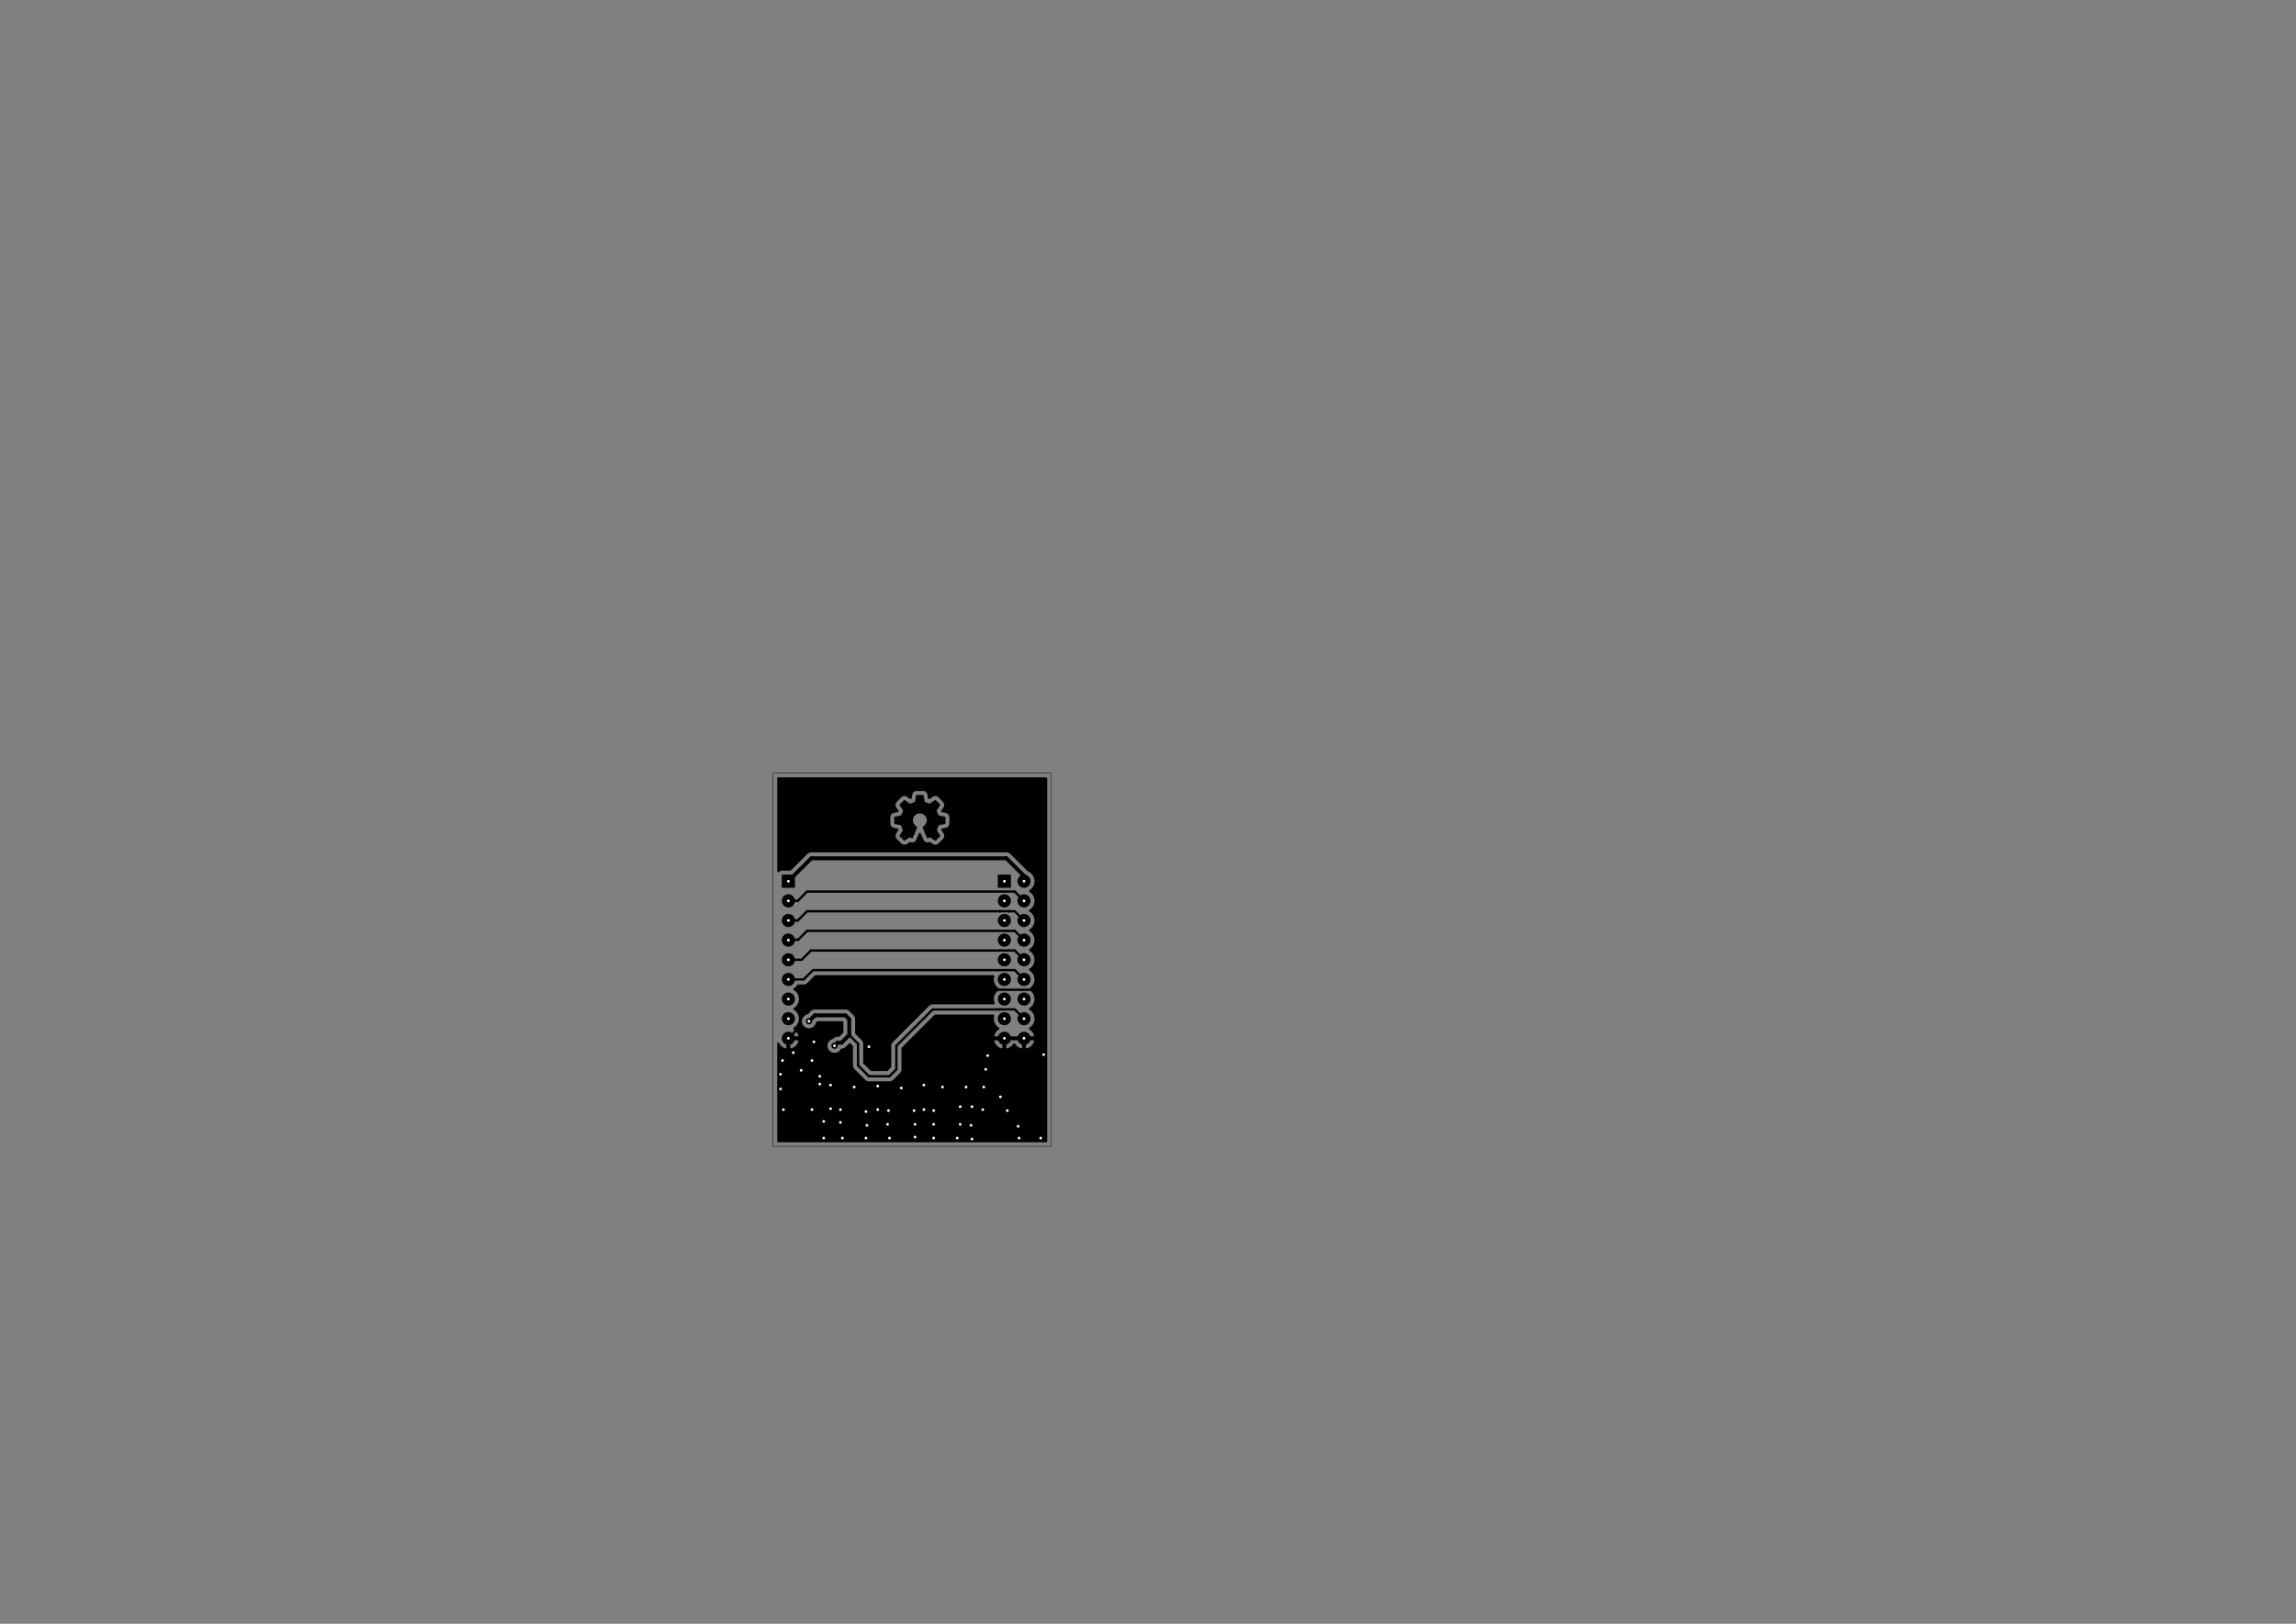 <?xml version="1.0" standalone="no"?>
 <!DOCTYPE svg PUBLIC "-//W3C//DTD SVG 1.1//EN" 
 "http://www.w3.org/Graphics/SVG/1.1/DTD/svg11.dtd"> 
<svg xmlns="http://www.w3.org/2000/svg" version="1.1" 
    width="29.7cm" height="21.001cm" viewBox="0 0 116930 82680 ">
<rect x="0" y="0" width="116930" height="82680" fill="#808080" stroke="none"/>
<title>SVG Picture created as SA818_BREAKOUT-B_Cu.svg date 2022/04/09 21:58:40 </title>
  <desc>Picture generated by PCBNEW </desc>
<g style="fill:#000000; fill-opacity:1;stroke:#000000; stroke-opacity:1;
stroke-linecap:round; stroke-linejoin:round; "
 transform="translate(0 0) scale(1 1)">
</g>
<g style="fill:#000000; fill-opacity:0.0; 
stroke:#000000; stroke-width:-0; stroke-opacity:1; 
stroke-linecap:round; stroke-linejoin:round;">
</g>
<g style="fill:#000000; fill-opacity:0.0; 
stroke:#000000; stroke-width:19.685; stroke-opacity:1; 
stroke-linecap:round; stroke-linejoin:round;">
<path d="M53543 39370
L53543 58370
" />
<path d="M39370 58370
L53543 58370
" />
<path d="M39370 39370
L39370 58370
" />
<path d="M39370 39370
L53543 39370
" />
</g>
<g style="fill:#000000; fill-opacity:1.0; 
stroke:#000000; stroke-width:3.937; stroke-opacity:1; 
stroke-linecap:round; stroke-linejoin:round;">
<path style="fill:#000000; fill-opacity:1.0; 
stroke:#000000; stroke-width:3.937; stroke-opacity:1; 
stroke-linecap:round; stroke-linejoin:round;fill-rule:evenodd;"
d="M 46631.2,40653.5
46598.2,40828.6
46476.4,40878.8
46354.6,40929
46208.6,40829.6
46167.7,40802
46130.7,40777.3
46099.3,40756.7
46075.4,40741.3
46060.6,40732.2
46056.5,40730.3
46049.2,40735.3
46033.7,40749.2
46011.6,40770.1
45984.7,40796.3
45954.8,40826.1
45923.6,40857.7
45892.8,40889.2
45864.2,40919
45839.5,40945.2
45820.6,40966.1
45809,40979.9
45806.2,40984.5
45810.2,40993
45821.4,41011.7
45838.5,41038.7
45860.5,41072.1
45886.2,41110.3
45901.1,41132
45928.2,41171.8
45952.3,41207.6
45972.2,41237.8
45986.8,41260.5
45994.8,41274
45996,41276.9
45993.3,41284.9
45985.8,41303.7
45974.8,41330.6
45961.3,41363
45946.4,41398.1
45931.3,41433.4
45917.2,41466.3
45905,41494
45896,41513.9
45891.3,41523.4
45891.1,41523.8
45883.6,41525.6
45863.9,41529.7
45833.9,41535.5
45795.7,41542.9
45751.3,41551.2
45725.4,41556.1
45678,41565.1
45635.1,41573.7
45599,41581.4
45571.9,41587.7
45555.8,41592.2
45552.6,41593.6
45549.4,41603.2
45546.8,41624.8
45544.9,41655.9
45543.6,41694.1
45542.8,41736.7
45542.7,41781.3
45543.2,41825.2
45544.3,41866.1
45545.9,41901.3
45548.2,41928.3
45551.1,41944.6
45552.8,41948
45563.1,41952
45584.9,41957.8
45615.3,41964.7
45651.5,41972
45664.1,41974.3
45725,41985.5
45773.1,41994.4
45810,42001.6
45837.3,42007.3
45856.5,42011.9
45869.3,42015.8
45877.3,42019.3
45882,42022.7
45882.7,42023.4
45889.3,42034.4
45899.4,42055.8
45911.9,42085
45925.9,42119.3
45940.3,42156.1
45954.2,42192.9
45966.5,42227
45976.3,42255.8
45982.5,42276.6
45984.1,42286.9
45984,42287.3
45978.5,42295.7
45966,42314.2
45947.9,42340.9
45925.4,42373.8
45899.9,42411
45892.6,42421.6
45866.7,42460
45843.8,42494.9
45825.4,42524.6
45812.5,42546.8
45806.5,42559.7
45806.2,42561.3
45811.3,42569.6
45825.2,42586
45846.3,42608.8
45872.8,42636.3
45902.7,42666.6
45934.4,42697.9
45966,42728.6
45995.8,42756.8
46021.9,42780.7
46042.5,42798.7
46055.9,42808.9
46059.6,42810.6
46068.3,42806.7
46085.9,42796.1
46109.7,42780.6
46128,42768.2
46161.2,42745.3
46200.5,42718.4
46240,42691.6
46261.2,42677.2
46332.9,42628.7
46393.2,42661.2
46420.6,42675.5
46443.9,42686.6
46459.7,42692.9
46463.7,42693.8
46468.6,42687.3
46478.1,42668.9
46491.6,42640.4
46508.4,42603.4
46527.8,42559.6
46549,42510.7
46571.4,42458.4
46594.2,42404.5
46616.7,42350.5
46638.2,42298.2
46658,42249.3
46675.4,42205.4
46689.7,42168.3
46700.2,42139.7
46706,42121.2
46707,42114.9
46699.5,42106.8
46683.1,42093.7
46661.1,42078.2
46659.3,42077
46602.7,42031.7
46557,41978.8
46522.7,41920
46500.1,41857.1
46489.7,41791.6
46491.9,41725.4
46507,41660.1
46535.5,41597.4
46543.8,41583.7
46587.4,41528.2
46638.9,41483.7
46696.4,41450.4
46758.3,41428.4
46822.8,41418.1
46888.1,41419.5
46952.3,41433.1
47013.8,41458.9
47070.6,41497.3
47088.2,41512.9
47133,41561.7
47165.7,41613
47188,41670.6
47200.5,41727.6
47203.6,41791.7
47193.3,41856.1
47170.8,41918.6
47137,41977.1
47092.9,42029.4
47039.7,42073.3
47032.7,42078
47010.6,42093.1
46993.7,42106.2
46985.7,42114.6
46985.6,42114.9
46987.3,42124
46994.1,42144.6
47005.4,42175
47020.4,42213.5
47038.3,42258.5
47058.5,42308.2
47080.3,42360.9
47103,42415
47125.7,42468.8
47148,42520.6
47168.9,42568.6
47187.8,42611.2
47204,42646.7
47216.8,42673.4
47225.5,42689.5
47229,42693.8
47239.6,42690.5
47259.6,42681.6
47285.4,42668.7
47299.5,42661.2
47359.8,42628.7
47431.5,42677.2
47468.2,42702.1
47508.3,42729.4
47545.8,42755.2
47564.7,42768.2
47591.1,42785.9
47613.6,42800
47629,42808.6
47634,42810.5
47641.3,42805.5
47657.5,42791.8
47680.9,42770.7
47710.1,42743.7
47743.4,42712.1
47764.4,42691.8
47801.3,42655.6
47833.2,42623.2
47858.7,42596
47876.7,42575.5
47885.8,42562.8
47886.7,42560.3
47882.6,42550.5
47871.4,42530.9
47854.3,42503.2
47832.5,42469.6
47807.3,42432.1
47800.1,42421.6
47774,42383.5
47750.5,42349.3
47731.1,42320.7
47717,42299.8
47709.4,42288.5
47708.7,42287.3
47709.8,42278.3
47715.6,42258.4
47725,42230.3
47737.1,42196.7
47750.9,42160
47765.3,42123.1
47779.4,42088.3
47792.1,42058.5
47802.5,42036.2
47809.5,42024
47810,42023.4
47814.3,42019.9
47821.5,42016.5
47833.3,42012.7
47851.2,42008.3
47876.9,42002.8
47911.8,41995.9
47957.6,41987.3
48016,41976.6
48028.6,41974.3
48066,41967.1
48098.6,41960
48123.6,41953.8
48138,41949.1
48139.9,41948
48143.1,41938.2
48145.7,41916.5
48147.7,41885.2
48149,41847
48149.8,41804.3
48150,41759.7
48149.6,41715.8
48148.6,41675
48146.9,41639.9
48144.7,41613
48141.9,41596.9
48140.1,41593.6
48130.6,41590.2
48108.8,41584.8
48077,41577.8
48037.4,41569.6
47992,41560.7
47967.3,41556.1
47920.4,41547.3
47878.6,41539.4
47843.9,41532.6
47818.3,41527.5
47804,41524.5
47801.6,41523.8
47797.7,41516.1
47789.2,41497.6
47777.5,41470.9
47763.6,41438.6
47748.6,41403.5
47733.6,41368.1
47719.8,41335.1
47708.3,41307.1
47700.3,41286.9
47696.8,41277
47696.7,41276.5
47700.7,41268.7
47711.9,41250.7
47729,41224.3
47751,41191.3
47776.7,41153.5
47791.6,41131.8
47818.8,41091.9
47842.9,41055.8
47862.9,41025.1
47877.4,41001.8
47885.3,40987.6
47886.5,40984.4
47881.6,40977
47867.9,40961.2
47847.3,40938.8
47821.4,40911.5
47792.1,40881.1
47761,40849.4
47729.9,40818.2
47700.6,40789.1
47674.8,40764.1
47654.2,40744.8
47640.6,40733.1
47636,40730.3
47628.6,40734.2
47610.9,40745.3
47584.6,40762.4
47551.4,40784.3
47513,40810
47484.1,40829.6
47338.1,40929
47094.5,40828.6
47061.5,40653.5
47028.5,40478.5
46664.2,40478.5
Z" /> 
<g >
</g>
<g >
</g>
<g >
</g>
<g >
</g>
<g >
</g>
<g >
</g>
<g >
</g>
<g >
</g>
<g >
</g>
<g >
</g>
<g >
</g>
<g >
</g>
<g style="fill:#000000; fill-opacity:1.0; 
stroke:#000000; stroke-width:3.937; stroke-opacity:1; 
stroke-linecap:round; stroke-linejoin:round;">
</g>
<g style="fill:#000000; fill-opacity:1.0; 
stroke:#000000; stroke-width:669.291; stroke-opacity:1; 
stroke-linecap:round; stroke-linejoin:round;">
</g>
<g style="fill:#000000; fill-opacity:0.0; 
stroke:#000000; stroke-width:669.291; stroke-opacity:1; 
stroke-linecap:round; stroke-linejoin:round;">
<path d="M52150 52870
L52150 52870
" />
<path d="M51150 52870
L51150 52870
" />
<path d="M52150 51870
L52150 51870
" />
<path d="M51150 51870
L51150 51870
" />
<path d="M52150 50870
L52150 50870
" />
<path d="M51150 50870
L51150 50870
" />
<path d="M52150 49870
L52150 49870
" />
<path d="M51150 49870
L51150 49870
" />
<path d="M52150 48870
L52150 48870
" />
<path d="M51150 48870
L51150 48870
" />
<path d="M52150 47870
L52150 47870
" />
<path d="M51150 47870
L51150 47870
" />
<path d="M52150 46870
L52150 46870
" />
<path d="M51150 46870
L51150 46870
" />
<path d="M52150 45870
L52150 45870
" />
<path d="M51150 45870
L51150 45870
" />
<path d="M52150 44870
L52150 44870
" />
</g>
<g style="fill:#000000; fill-opacity:0.0; 
stroke:#000000; stroke-width:0; stroke-opacity:1; 
stroke-linecap:round; stroke-linejoin:round;">
</g>
<g style="fill:#000000; fill-opacity:1.0; 
stroke:#000000; stroke-width:0; stroke-opacity:1; 
stroke-linecap:round; stroke-linejoin:round;">
<path style="fill:#000000; fill-opacity:1.0; 
stroke:#000000; stroke-width:0; stroke-opacity:1; 
stroke-linecap:round; stroke-linejoin:round;fill-rule:evenodd;"
d="M 50815.4,45204.7
50815.4,44535.4
51484.6,44535.4
51484.6,45204.7
Z" /> 
</g>
<g >
</g>
<g style="fill:#000000; fill-opacity:1.0; 
stroke:#000000; stroke-width:0; stroke-opacity:1; 
stroke-linecap:round; stroke-linejoin:round;">
</g>
<g style="fill:#000000; fill-opacity:1.0; 
stroke:#000000; stroke-width:669.291; stroke-opacity:1; 
stroke-linecap:round; stroke-linejoin:round;">
</g>
<g style="fill:#000000; fill-opacity:0.0; 
stroke:#000000; stroke-width:669.291; stroke-opacity:1; 
stroke-linecap:round; stroke-linejoin:round;">
<path d="M40150 52870
L40150 52870
" />
<path d="M40150 51870
L40150 51870
" />
<path d="M40150 50870
L40150 50870
" />
<path d="M40150 49870
L40150 49870
" />
<path d="M40150 48870
L40150 48870
" />
<path d="M40150 47870
L40150 47870
" />
<path d="M40150 46870
L40150 46870
" />
<path d="M40150 45870
L40150 45870
" />
</g>
<g style="fill:#000000; fill-opacity:0.0; 
stroke:#000000; stroke-width:0; stroke-opacity:1; 
stroke-linecap:round; stroke-linejoin:round;">
</g>
<g style="fill:#000000; fill-opacity:1.0; 
stroke:#000000; stroke-width:0; stroke-opacity:1; 
stroke-linecap:round; stroke-linejoin:round;">
<path style="fill:#000000; fill-opacity:1.0; 
stroke:#000000; stroke-width:0; stroke-opacity:1; 
stroke-linecap:round; stroke-linejoin:round;fill-rule:evenodd;"
d="M 39815.4,45204.7
39815.4,44535.4
40484.6,44535.4
40484.6,45204.7
Z" /> 
</g>
<g >
</g>
<g >
</g>
<g style="fill:#000000; fill-opacity:1.0; 
stroke:#000000; stroke-width:0; stroke-opacity:1; 
stroke-linecap:round; stroke-linejoin:round;">
<circle cx="42500" cy="53250" r="157.48" /> 
</g>
<g style="fill:#000000; fill-opacity:1.0; 
stroke:#000000; stroke-width:39.37; stroke-opacity:1; 
stroke-linecap:round; stroke-linejoin:round;">
</g>
<g style="fill:#000000; fill-opacity:1.0; 
stroke:#000000; stroke-width:0; stroke-opacity:1; 
stroke-linecap:round; stroke-linejoin:round;">
<circle cx="41200" cy="52000" r="157.48" /> 
</g>
<g style="fill:#000000; fill-opacity:1.0; 
stroke:#000000; stroke-width:39.37; stroke-opacity:1; 
stroke-linecap:round; stroke-linejoin:round;">
</g>
<g style="fill:#000000; fill-opacity:1.0; 
stroke:#000000; stroke-width:0; stroke-opacity:1; 
stroke-linecap:round; stroke-linejoin:round;">
<circle cx="44250" cy="53300" r="157.48" /> 
</g>
<g style="fill:#000000; fill-opacity:1.0; 
stroke:#000000; stroke-width:39.37; stroke-opacity:1; 
stroke-linecap:round; stroke-linejoin:round;">
</g>
<g style="fill:#000000; fill-opacity:1.0; 
stroke:#000000; stroke-width:0; stroke-opacity:1; 
stroke-linecap:round; stroke-linejoin:round;">
<circle cx="40400" cy="53600" r="157.48" /> 
</g>
<g style="fill:#000000; fill-opacity:1.0; 
stroke:#000000; stroke-width:39.37; stroke-opacity:1; 
stroke-linecap:round; stroke-linejoin:round;">
</g>
<g style="fill:#000000; fill-opacity:1.0; 
stroke:#000000; stroke-width:0; stroke-opacity:1; 
stroke-linecap:round; stroke-linejoin:round;">
<circle cx="39850" cy="54000" r="157.48" /> 
</g>
<g style="fill:#000000; fill-opacity:1.0; 
stroke:#000000; stroke-width:39.37; stroke-opacity:1; 
stroke-linecap:round; stroke-linejoin:round;">
</g>
<g style="fill:#000000; fill-opacity:1.0; 
stroke:#000000; stroke-width:0; stroke-opacity:1; 
stroke-linecap:round; stroke-linejoin:round;">
<circle cx="41450" cy="53050" r="157.48" /> 
</g>
<g style="fill:#000000; fill-opacity:1.0; 
stroke:#000000; stroke-width:39.37; stroke-opacity:1; 
stroke-linecap:round; stroke-linejoin:round;">
</g>
<g style="fill:#000000; fill-opacity:1.0; 
stroke:#000000; stroke-width:0; stroke-opacity:1; 
stroke-linecap:round; stroke-linejoin:round;">
<circle cx="41350" cy="54000" r="157.48" /> 
</g>
<g style="fill:#000000; fill-opacity:1.0; 
stroke:#000000; stroke-width:39.37; stroke-opacity:1; 
stroke-linecap:round; stroke-linejoin:round;">
</g>
<g style="fill:#000000; fill-opacity:1.0; 
stroke:#000000; stroke-width:0; stroke-opacity:1; 
stroke-linecap:round; stroke-linejoin:round;">
<circle cx="40800" cy="54500" r="157.48" /> 
</g>
<g style="fill:#000000; fill-opacity:1.0; 
stroke:#000000; stroke-width:39.37; stroke-opacity:1; 
stroke-linecap:round; stroke-linejoin:round;">
</g>
<g style="fill:#000000; fill-opacity:1.0; 
stroke:#000000; stroke-width:0; stroke-opacity:1; 
stroke-linecap:round; stroke-linejoin:round;">
<circle cx="39750" cy="54700" r="157.48" /> 
</g>
<g style="fill:#000000; fill-opacity:1.0; 
stroke:#000000; stroke-width:39.37; stroke-opacity:1; 
stroke-linecap:round; stroke-linejoin:round;">
</g>
<g style="fill:#000000; fill-opacity:1.0; 
stroke:#000000; stroke-width:0; stroke-opacity:1; 
stroke-linecap:round; stroke-linejoin:round;">
<circle cx="39750" cy="55450" r="157.48" /> 
</g>
<g style="fill:#000000; fill-opacity:1.0; 
stroke:#000000; stroke-width:39.37; stroke-opacity:1; 
stroke-linecap:round; stroke-linejoin:round;">
</g>
<g style="fill:#000000; fill-opacity:1.0; 
stroke:#000000; stroke-width:0; stroke-opacity:1; 
stroke-linecap:round; stroke-linejoin:round;">
<circle cx="39900" cy="56500" r="157.48" /> 
</g>
<g style="fill:#000000; fill-opacity:1.0; 
stroke:#000000; stroke-width:39.37; stroke-opacity:1; 
stroke-linecap:round; stroke-linejoin:round;">
</g>
<g style="fill:#000000; fill-opacity:1.0; 
stroke:#000000; stroke-width:0; stroke-opacity:1; 
stroke-linecap:round; stroke-linejoin:round;">
<circle cx="41350" cy="56500" r="157.48" /> 
</g>
<g style="fill:#000000; fill-opacity:1.0; 
stroke:#000000; stroke-width:39.37; stroke-opacity:1; 
stroke-linecap:round; stroke-linejoin:round;">
</g>
<g style="fill:#000000; fill-opacity:1.0; 
stroke:#000000; stroke-width:0; stroke-opacity:1; 
stroke-linecap:round; stroke-linejoin:round;">
<circle cx="42300" cy="56450" r="157.48" /> 
</g>
<g style="fill:#000000; fill-opacity:1.0; 
stroke:#000000; stroke-width:39.37; stroke-opacity:1; 
stroke-linecap:round; stroke-linejoin:round;">
</g>
<g style="fill:#000000; fill-opacity:1.0; 
stroke:#000000; stroke-width:0; stroke-opacity:1; 
stroke-linecap:round; stroke-linejoin:round;">
<circle cx="42800" cy="57150" r="157.48" /> 
</g>
<g style="fill:#000000; fill-opacity:1.0; 
stroke:#000000; stroke-width:39.37; stroke-opacity:1; 
stroke-linecap:round; stroke-linejoin:round;">
</g>
<g style="fill:#000000; fill-opacity:1.0; 
stroke:#000000; stroke-width:0; stroke-opacity:1; 
stroke-linecap:round; stroke-linejoin:round;">
<circle cx="41750" cy="55200" r="157.48" /> 
</g>
<g style="fill:#000000; fill-opacity:1.0; 
stroke:#000000; stroke-width:39.37; stroke-opacity:1; 
stroke-linecap:round; stroke-linejoin:round;">
</g>
<g style="fill:#000000; fill-opacity:1.0; 
stroke:#000000; stroke-width:0; stroke-opacity:1; 
stroke-linecap:round; stroke-linejoin:round;">
<circle cx="42300" cy="55250" r="157.48" /> 
</g>
<g style="fill:#000000; fill-opacity:1.0; 
stroke:#000000; stroke-width:39.37; stroke-opacity:1; 
stroke-linecap:round; stroke-linejoin:round;">
</g>
<g style="fill:#000000; fill-opacity:1.0; 
stroke:#000000; stroke-width:0; stroke-opacity:1; 
stroke-linecap:round; stroke-linejoin:round;">
<circle cx="43500" cy="55350" r="157.48" /> 
</g>
<g style="fill:#000000; fill-opacity:1.0; 
stroke:#000000; stroke-width:39.37; stroke-opacity:1; 
stroke-linecap:round; stroke-linejoin:round;">
</g>
<g style="fill:#000000; fill-opacity:1.0; 
stroke:#000000; stroke-width:0; stroke-opacity:1; 
stroke-linecap:round; stroke-linejoin:round;">
<circle cx="44700" cy="55300" r="157.48" /> 
</g>
<g style="fill:#000000; fill-opacity:1.0; 
stroke:#000000; stroke-width:39.37; stroke-opacity:1; 
stroke-linecap:round; stroke-linejoin:round;">
</g>
<g style="fill:#000000; fill-opacity:1.0; 
stroke:#000000; stroke-width:0; stroke-opacity:1; 
stroke-linecap:round; stroke-linejoin:round;">
<circle cx="45900" cy="55400" r="157.48" /> 
</g>
<g style="fill:#000000; fill-opacity:1.0; 
stroke:#000000; stroke-width:39.37; stroke-opacity:1; 
stroke-linecap:round; stroke-linejoin:round;">
</g>
<g style="fill:#000000; fill-opacity:1.0; 
stroke:#000000; stroke-width:0; stroke-opacity:1; 
stroke-linecap:round; stroke-linejoin:round;">
<circle cx="47050" cy="55250" r="157.48" /> 
</g>
<g style="fill:#000000; fill-opacity:1.0; 
stroke:#000000; stroke-width:39.37; stroke-opacity:1; 
stroke-linecap:round; stroke-linejoin:round;">
</g>
<g style="fill:#000000; fill-opacity:1.0; 
stroke:#000000; stroke-width:0; stroke-opacity:1; 
stroke-linecap:round; stroke-linejoin:round;">
<circle cx="48000" cy="55350" r="157.48" /> 
</g>
<g style="fill:#000000; fill-opacity:1.0; 
stroke:#000000; stroke-width:39.37; stroke-opacity:1; 
stroke-linecap:round; stroke-linejoin:round;">
</g>
<g style="fill:#000000; fill-opacity:1.0; 
stroke:#000000; stroke-width:0; stroke-opacity:1; 
stroke-linecap:round; stroke-linejoin:round;">
<circle cx="49200" cy="55350" r="157.48" /> 
</g>
<g style="fill:#000000; fill-opacity:1.0; 
stroke:#000000; stroke-width:39.37; stroke-opacity:1; 
stroke-linecap:round; stroke-linejoin:round;">
</g>
<g style="fill:#000000; fill-opacity:1.0; 
stroke:#000000; stroke-width:0; stroke-opacity:1; 
stroke-linecap:round; stroke-linejoin:round;">
<circle cx="50100" cy="55350" r="157.48" /> 
</g>
<g style="fill:#000000; fill-opacity:1.0; 
stroke:#000000; stroke-width:39.37; stroke-opacity:1; 
stroke-linecap:round; stroke-linejoin:round;">
</g>
<g style="fill:#000000; fill-opacity:1.0; 
stroke:#000000; stroke-width:0; stroke-opacity:1; 
stroke-linecap:round; stroke-linejoin:round;">
<circle cx="50950" cy="55850" r="157.48" /> 
</g>
<g style="fill:#000000; fill-opacity:1.0; 
stroke:#000000; stroke-width:39.37; stroke-opacity:1; 
stroke-linecap:round; stroke-linejoin:round;">
</g>
<g style="fill:#000000; fill-opacity:1.0; 
stroke:#000000; stroke-width:0; stroke-opacity:1; 
stroke-linecap:round; stroke-linejoin:round;">
<circle cx="50050" cy="56500" r="157.48" /> 
</g>
<g style="fill:#000000; fill-opacity:1.0; 
stroke:#000000; stroke-width:39.37; stroke-opacity:1; 
stroke-linecap:round; stroke-linejoin:round;">
</g>
<g style="fill:#000000; fill-opacity:1.0; 
stroke:#000000; stroke-width:0; stroke-opacity:1; 
stroke-linecap:round; stroke-linejoin:round;">
<circle cx="49500" cy="56350" r="157.48" /> 
</g>
<g style="fill:#000000; fill-opacity:1.0; 
stroke:#000000; stroke-width:39.37; stroke-opacity:1; 
stroke-linecap:round; stroke-linejoin:round;">
</g>
<g style="fill:#000000; fill-opacity:1.0; 
stroke:#000000; stroke-width:0; stroke-opacity:1; 
stroke-linecap:round; stroke-linejoin:round;">
<circle cx="48900" cy="56350" r="157.48" /> 
</g>
<g style="fill:#000000; fill-opacity:1.0; 
stroke:#000000; stroke-width:39.37; stroke-opacity:1; 
stroke-linecap:round; stroke-linejoin:round;">
</g>
<g style="fill:#000000; fill-opacity:1.0; 
stroke:#000000; stroke-width:0; stroke-opacity:1; 
stroke-linecap:round; stroke-linejoin:round;">
<circle cx="47550" cy="56550" r="157.48" /> 
</g>
<g style="fill:#000000; fill-opacity:1.0; 
stroke:#000000; stroke-width:39.37; stroke-opacity:1; 
stroke-linecap:round; stroke-linejoin:round;">
</g>
<g style="fill:#000000; fill-opacity:1.0; 
stroke:#000000; stroke-width:0; stroke-opacity:1; 
stroke-linecap:round; stroke-linejoin:round;">
<circle cx="47050" cy="56500" r="157.48" /> 
</g>
<g style="fill:#000000; fill-opacity:1.0; 
stroke:#000000; stroke-width:39.37; stroke-opacity:1; 
stroke-linecap:round; stroke-linejoin:round;">
</g>
<g style="fill:#000000; fill-opacity:1.0; 
stroke:#000000; stroke-width:0; stroke-opacity:1; 
stroke-linecap:round; stroke-linejoin:round;">
<circle cx="46550" cy="56550" r="157.48" /> 
</g>
<g style="fill:#000000; fill-opacity:1.0; 
stroke:#000000; stroke-width:39.37; stroke-opacity:1; 
stroke-linecap:round; stroke-linejoin:round;">
</g>
<g style="fill:#000000; fill-opacity:1.0; 
stroke:#000000; stroke-width:0; stroke-opacity:1; 
stroke-linecap:round; stroke-linejoin:round;">
<circle cx="44700" cy="56500" r="157.48" /> 
</g>
<g style="fill:#000000; fill-opacity:1.0; 
stroke:#000000; stroke-width:39.37; stroke-opacity:1; 
stroke-linecap:round; stroke-linejoin:round;">
</g>
<g style="fill:#000000; fill-opacity:1.0; 
stroke:#000000; stroke-width:0; stroke-opacity:1; 
stroke-linecap:round; stroke-linejoin:round;">
<circle cx="44100" cy="56600" r="157.48" /> 
</g>
<g style="fill:#000000; fill-opacity:1.0; 
stroke:#000000; stroke-width:39.37; stroke-opacity:1; 
stroke-linecap:round; stroke-linejoin:round;">
</g>
<g style="fill:#000000; fill-opacity:1.0; 
stroke:#000000; stroke-width:0; stroke-opacity:1; 
stroke-linecap:round; stroke-linejoin:round;">
<circle cx="41750" cy="54800" r="157.48" /> 
</g>
<g style="fill:#000000; fill-opacity:1.0; 
stroke:#000000; stroke-width:39.37; stroke-opacity:1; 
stroke-linecap:round; stroke-linejoin:round;">
</g>
<g style="fill:#000000; fill-opacity:1.0; 
stroke:#000000; stroke-width:0; stroke-opacity:1; 
stroke-linecap:round; stroke-linejoin:round;">
<circle cx="41950" cy="57100" r="157.48" /> 
</g>
<g style="fill:#000000; fill-opacity:1.0; 
stroke:#000000; stroke-width:39.37; stroke-opacity:1; 
stroke-linecap:round; stroke-linejoin:round;">
</g>
<g style="fill:#000000; fill-opacity:1.0; 
stroke:#000000; stroke-width:0; stroke-opacity:1; 
stroke-linecap:round; stroke-linejoin:round;">
<circle cx="41950" cy="57950" r="157.48" /> 
</g>
<g style="fill:#000000; fill-opacity:1.0; 
stroke:#000000; stroke-width:39.37; stroke-opacity:1; 
stroke-linecap:round; stroke-linejoin:round;">
</g>
<g style="fill:#000000; fill-opacity:1.0; 
stroke:#000000; stroke-width:0; stroke-opacity:1; 
stroke-linecap:round; stroke-linejoin:round;">
<circle cx="42900" cy="57950" r="157.48" /> 
</g>
<g style="fill:#000000; fill-opacity:1.0; 
stroke:#000000; stroke-width:39.37; stroke-opacity:1; 
stroke-linecap:round; stroke-linejoin:round;">
</g>
<g style="fill:#000000; fill-opacity:1.0; 
stroke:#000000; stroke-width:0; stroke-opacity:1; 
stroke-linecap:round; stroke-linejoin:round;">
<circle cx="44100" cy="57950" r="157.48" /> 
</g>
<g style="fill:#000000; fill-opacity:1.0; 
stroke:#000000; stroke-width:39.37; stroke-opacity:1; 
stroke-linecap:round; stroke-linejoin:round;">
</g>
<g style="fill:#000000; fill-opacity:1.0; 
stroke:#000000; stroke-width:0; stroke-opacity:1; 
stroke-linecap:round; stroke-linejoin:round;">
<circle cx="45250" cy="56550" r="157.48" /> 
</g>
<g style="fill:#000000; fill-opacity:1.0; 
stroke:#000000; stroke-width:39.37; stroke-opacity:1; 
stroke-linecap:round; stroke-linejoin:round;">
</g>
<g style="fill:#000000; fill-opacity:1.0; 
stroke:#000000; stroke-width:0; stroke-opacity:1; 
stroke-linecap:round; stroke-linejoin:round;">
<circle cx="44150" cy="57300" r="157.48" /> 
</g>
<g style="fill:#000000; fill-opacity:1.0; 
stroke:#000000; stroke-width:39.37; stroke-opacity:1; 
stroke-linecap:round; stroke-linejoin:round;">
</g>
<g style="fill:#000000; fill-opacity:1.0; 
stroke:#000000; stroke-width:0; stroke-opacity:1; 
stroke-linecap:round; stroke-linejoin:round;">
<circle cx="45300" cy="57950" r="157.48" /> 
</g>
<g style="fill:#000000; fill-opacity:1.0; 
stroke:#000000; stroke-width:39.37; stroke-opacity:1; 
stroke-linecap:round; stroke-linejoin:round;">
</g>
<g style="fill:#000000; fill-opacity:1.0; 
stroke:#000000; stroke-width:0; stroke-opacity:1; 
stroke-linecap:round; stroke-linejoin:round;">
<circle cx="46600" cy="57250" r="157.48" /> 
</g>
<g style="fill:#000000; fill-opacity:1.0; 
stroke:#000000; stroke-width:39.37; stroke-opacity:1; 
stroke-linecap:round; stroke-linejoin:round;">
</g>
<g style="fill:#000000; fill-opacity:1.0; 
stroke:#000000; stroke-width:0; stroke-opacity:1; 
stroke-linecap:round; stroke-linejoin:round;">
<circle cx="45200" cy="57250" r="157.48" /> 
</g>
<g style="fill:#000000; fill-opacity:1.0; 
stroke:#000000; stroke-width:39.37; stroke-opacity:1; 
stroke-linecap:round; stroke-linejoin:round;">
</g>
<g style="fill:#000000; fill-opacity:1.0; 
stroke:#000000; stroke-width:0; stroke-opacity:1; 
stroke-linecap:round; stroke-linejoin:round;">
<circle cx="46600" cy="57900" r="157.48" /> 
</g>
<g style="fill:#000000; fill-opacity:1.0; 
stroke:#000000; stroke-width:39.37; stroke-opacity:1; 
stroke-linecap:round; stroke-linejoin:round;">
</g>
<g style="fill:#000000; fill-opacity:1.0; 
stroke:#000000; stroke-width:0; stroke-opacity:1; 
stroke-linecap:round; stroke-linejoin:round;">
<circle cx="47550" cy="57250" r="157.48" /> 
</g>
<g style="fill:#000000; fill-opacity:1.0; 
stroke:#000000; stroke-width:39.37; stroke-opacity:1; 
stroke-linecap:round; stroke-linejoin:round;">
</g>
<g style="fill:#000000; fill-opacity:1.0; 
stroke:#000000; stroke-width:0; stroke-opacity:1; 
stroke-linecap:round; stroke-linejoin:round;">
<circle cx="47550" cy="57950" r="157.48" /> 
</g>
<g style="fill:#000000; fill-opacity:1.0; 
stroke:#000000; stroke-width:39.37; stroke-opacity:1; 
stroke-linecap:round; stroke-linejoin:round;">
</g>
<g style="fill:#000000; fill-opacity:1.0; 
stroke:#000000; stroke-width:0; stroke-opacity:1; 
stroke-linecap:round; stroke-linejoin:round;">
<circle cx="48900" cy="57250" r="157.48" /> 
</g>
<g style="fill:#000000; fill-opacity:1.0; 
stroke:#000000; stroke-width:39.37; stroke-opacity:1; 
stroke-linecap:round; stroke-linejoin:round;">
</g>
<g style="fill:#000000; fill-opacity:1.0; 
stroke:#000000; stroke-width:0; stroke-opacity:1; 
stroke-linecap:round; stroke-linejoin:round;">
<circle cx="48750" cy="57950" r="157.48" /> 
</g>
<g style="fill:#000000; fill-opacity:1.0; 
stroke:#000000; stroke-width:39.37; stroke-opacity:1; 
stroke-linecap:round; stroke-linejoin:round;">
</g>
<g style="fill:#000000; fill-opacity:1.0; 
stroke:#000000; stroke-width:0; stroke-opacity:1; 
stroke-linecap:round; stroke-linejoin:round;">
<circle cx="49450" cy="57300" r="157.48" /> 
</g>
<g style="fill:#000000; fill-opacity:1.0; 
stroke:#000000; stroke-width:39.37; stroke-opacity:1; 
stroke-linecap:round; stroke-linejoin:round;">
</g>
<g style="fill:#000000; fill-opacity:1.0; 
stroke:#000000; stroke-width:0; stroke-opacity:1; 
stroke-linecap:round; stroke-linejoin:round;">
<circle cx="49500" cy="58000" r="157.48" /> 
</g>
<g style="fill:#000000; fill-opacity:1.0; 
stroke:#000000; stroke-width:39.37; stroke-opacity:1; 
stroke-linecap:round; stroke-linejoin:round;">
</g>
<g style="fill:#000000; fill-opacity:1.0; 
stroke:#000000; stroke-width:0; stroke-opacity:1; 
stroke-linecap:round; stroke-linejoin:round;">
<circle cx="51900" cy="57950" r="157.48" /> 
</g>
<g style="fill:#000000; fill-opacity:1.0; 
stroke:#000000; stroke-width:39.37; stroke-opacity:1; 
stroke-linecap:round; stroke-linejoin:round;">
</g>
<g style="fill:#000000; fill-opacity:1.0; 
stroke:#000000; stroke-width:0; stroke-opacity:1; 
stroke-linecap:round; stroke-linejoin:round;">
<circle cx="51850" cy="57350" r="157.48" /> 
</g>
<g style="fill:#000000; fill-opacity:1.0; 
stroke:#000000; stroke-width:39.37; stroke-opacity:1; 
stroke-linecap:round; stroke-linejoin:round;">
</g>
<g style="fill:#000000; fill-opacity:1.0; 
stroke:#000000; stroke-width:0; stroke-opacity:1; 
stroke-linecap:round; stroke-linejoin:round;">
<circle cx="51300" cy="56550" r="157.48" /> 
</g>
<g style="fill:#000000; fill-opacity:1.0; 
stroke:#000000; stroke-width:39.37; stroke-opacity:1; 
stroke-linecap:round; stroke-linejoin:round;">
</g>
<g style="fill:#000000; fill-opacity:1.0; 
stroke:#000000; stroke-width:0; stroke-opacity:1; 
stroke-linecap:round; stroke-linejoin:round;">
<circle cx="53150" cy="53700" r="157.48" /> 
</g>
<g style="fill:#000000; fill-opacity:1.0; 
stroke:#000000; stroke-width:39.37; stroke-opacity:1; 
stroke-linecap:round; stroke-linejoin:round;">
</g>
<g style="fill:#000000; fill-opacity:1.0; 
stroke:#000000; stroke-width:0; stroke-opacity:1; 
stroke-linecap:round; stroke-linejoin:round;">
<circle cx="50300" cy="53750" r="157.48" /> 
</g>
<g style="fill:#000000; fill-opacity:1.0; 
stroke:#000000; stroke-width:39.37; stroke-opacity:1; 
stroke-linecap:round; stroke-linejoin:round;">
</g>
<g style="fill:#000000; fill-opacity:1.0; 
stroke:#000000; stroke-width:0; stroke-opacity:1; 
stroke-linecap:round; stroke-linejoin:round;">
<circle cx="53000" cy="57950" r="157.48" /> 
</g>
<g style="fill:#000000; fill-opacity:1.0; 
stroke:#000000; stroke-width:39.37; stroke-opacity:1; 
stroke-linecap:round; stroke-linejoin:round;">
</g>
<g style="fill:#000000; fill-opacity:1.0; 
stroke:#000000; stroke-width:0; stroke-opacity:1; 
stroke-linecap:round; stroke-linejoin:round;">
<circle cx="50200" cy="54450" r="157.48" /> 
</g>
<g style="fill:#000000; fill-opacity:1.0; 
stroke:#000000; stroke-width:39.37; stroke-opacity:1; 
stroke-linecap:round; stroke-linejoin:round;">
</g>
<g style="fill:#000000; fill-opacity:1.0; 
stroke:#000000; stroke-width:0; stroke-opacity:1; 
stroke-linecap:round; stroke-linejoin:round;">
<circle cx="42800" cy="56500" r="157.48" /> 
</g>
<g style="fill:#000000; fill-opacity:1.0; 
stroke:#000000; stroke-width:39.37; stroke-opacity:1; 
stroke-linecap:round; stroke-linejoin:round;">
</g>
<g >
</g>
<g style="fill:#000000; fill-opacity:1.0; 
stroke:#000000; stroke-width:39.37; stroke-opacity:1; 
stroke-linecap:round; stroke-linejoin:round;">
</g>
<g style="fill:#000000; fill-opacity:1.0; 
stroke:#000000; stroke-width:196.85; stroke-opacity:1; 
stroke-linecap:round; stroke-linejoin:round;">
</g>
<g style="fill:#000000; fill-opacity:0.0; 
stroke:#000000; stroke-width:196.85; stroke-opacity:1; 
stroke-linecap:round; stroke-linejoin:round;">
<path d="M42657 53092
L42857 53092
" />
<path d="M42500 53250
L42657 53092
" />
<path d="M42857 53092
L43250 52700
" />
<path d="M43250 52700
L43250 51900
" />
<path d="M43250 51900
L43050 51700
" />
<path d="M41500 51700
L41200 52000
" />
<path d="M43050 51700
L41500 51700
" />
</g>
<g style="fill:#000000; fill-opacity:0.0; 
stroke:#000000; stroke-width:118.11; stroke-opacity:1; 
stroke-linecap:round; stroke-linejoin:round;">
<path d="M43700 54250
L43700 53150
" />
<path d="M44250 54800
L43700 54250
" />
<path d="M45300 54800
L44250 54800
" />
<path d="M47500 51400
L45650 53250
" />
<path d="M45650 54450
L45300 54800
" />
<path d="M45650 53250
L45650 54450
" />
<path d="M50920 51400
L47500 51400
" />
<path d="M50923 51397
L50920 51400
" />
<path d="M43700 53150
L43250 52700
" />
<path d="M51677 51397
L50923 51397
" />
<path d="M52150 51870
L51677 51397
" />
<path d="M51677 49397
L41402 49397
" />
<path d="M52150 49870
L51677 49397
" />
<path d="M40929 49870
L40150 49870
" />
<path d="M41402 49397
L40929 49870
" />
<path d="M40829 48870
L40150 48870
" />
<path d="M50920 48400
L41300 48400
" />
<path d="M50923 48397
L50920 48400
" />
<path d="M51376 48397
L50923 48397
" />
<path d="M41300 48400
L40829 48870
" />
<path d="M51379 48400
L51376 48397
" />
<path d="M51679 48400
L51379 48400
" />
<path d="M52150 48870
L51679 48400
" />
<path d="M40650 47850
L40170 47850
" />
<path d="M41102 47397
L40650 47850
" />
<path d="M51677 47397
L41102 47397
" />
<path d="M40170 47850
L40150 47870
" />
<path d="M52150 47870
L51677 47397
" />
<path d="M41100 46400
L40629 46870
" />
<path d="M50923 46397
L50920 46400
" />
<path d="M51376 46397
L50923 46397
" />
<path d="M40629 46870
L40150 46870
" />
<path d="M51379 46400
L51376 46397
" />
<path d="M51679 46400
L51379 46400
" />
<path d="M50920 46400
L41100 46400
" />
<path d="M52150 46870
L51679 46400
" />
<path d="M40629 45870
L40150 45870
" />
<path d="M41102 45397
L40629 45870
" />
<path d="M51677 45397
L41102 45397
" />
<path d="M52150 45870
L51677 45397
" />
</g>
<g style="fill:#000000; fill-opacity:0.0; 
stroke:#000000; stroke-width:196.85; stroke-opacity:1; 
stroke-linecap:round; stroke-linejoin:round;">
<path d="M41320 43700
L40150 44870
" />
<path d="M51250 43700
L41320 43700
" />
<path d="M52150 44600
L51250 43700
" />
<path d="M52150 44870
L52150 44600
" />
</g>
<g style="fill:#000000; fill-opacity:0.0; 
stroke:#000000; stroke-width:118.11; stroke-opacity:1; 
stroke-linecap:round; stroke-linejoin:round;">
<path d="M52623 52870
L52150 52870
" />
<path d="M52900 52593
L52623 52870
" />
<path d="M52647 50397
L52900 50650
" />
<path d="M44502 50397
L52647 50397
" />
<path d="M52900 50650
L52900 52593
" />
<path d="M40484 52535
L40484 52515
" />
<path d="M40150 52870
L40484 52535
" />
<path d="M40484 52515
L40750 52250
" />
<path d="M40750 52250
L40750 51450
" />
<path d="M40950 51250
L40750 51450
" />
<path d="M43650 51250
L40950 51250
" />
<path d="M43600 51300
L43650 51250
" />
<path d="M43650 51250
L44502 50397
" />
<path d="M44250 51850
L43650 51250
" />
<path d="M44250 53300
L44250 51850
" />
</g>
<g >
</g>
<g style="fill:#000000; fill-opacity:0.0; 
stroke:#000000; stroke-width:118.11; stroke-opacity:1; 
stroke-linecap:round; stroke-linejoin:round;">
</g>
<g style="fill:#000000; fill-opacity:1.0; 
stroke:#000000; stroke-width:100; stroke-opacity:1; 
stroke-linecap:round; stroke-linejoin:round;">
<path style="fill:#000000; fill-opacity:1.0; 
stroke:#000000; stroke-width:100; stroke-opacity:1; 
stroke-linecap:round; stroke-linejoin:round;fill-rule:evenodd;"
d="M 53283.5,58110.2
39629.9,58110.2
39629.9,53131.2
39649.4,53172
39717.9,53263.9
39803,53340.6
39901.5,53399.3
40009.5,53437.6
40100,53390.1
40100,52920.1
40200,52920.1
40200,53390.1
40290.5,53437.6
40398.5,53399.3
40497,53340.6
40582.1,53263.9
40650.6,53172
40699.9,53068.5
40717.5,53010.6
40669.7,52920.1
40200,52920.1
40100,52920.1
40092.1,52920.1
40092.1,52820.1
40100,52820.1
40100,52812.2
40200,52812.2
40200,52820.1
40669.7,52820.1
40717.5,52729.6
40699.9,52671.6
40650.6,52568.1
40582.1,52476.3
40497,52399.5
40451,52372.1
40522.7,52324.2
40604.1,52242.8
40668.1,52147
40712.2,52040.6
40734.6,51927.7
40734.6,51812.5
40712.2,51699.5
40668.1,51593.1
40604.1,51497.4
40522.7,51416
40454,51370.1
40522.7,51324.2
40604.1,51242.8
40668.1,51147
40712.2,51040.6
40734.6,50927.7
40734.6,50812.5
40712.2,50699.5
40668.1,50593.1
40604.1,50497.4
40522.7,50416
40454,50370.1
40522.7,50324.2
40604.1,50242.8
40646.6,50179.1
40914.7,50179.1
40929.9,50180.6
40945.1,50179.1
40945.1,50179.1
40990.5,50174.7
41048.8,50157
41102.5,50128.3
41149.5,50089.7
41159.2,50077.9
41530.4,49706.7
50586.4,49706.7
50565.4,49812.5
50565.4,49927.7
50587.8,50040.6
50631.9,50147
50695.9,50242.8
50777.3,50324.2
50846,50370.1
50777.3,50416
50695.9,50497.4
50631.9,50593.1
50587.8,50699.5
50565.4,50812.5
50565.4,50927.7
50587.8,51040.6
50608.7,51090.9
47515.2,51090.9
47500,51089.4
47484.8,51090.9
47484.8,51090.9
47468.9,51092.5
47439.4,51095.4
47381.2,51113.1
47327.5,51141.8
47280.4,51180.4
47270.7,51192.2
45442.2,53020.7
45430.4,53030.4
45391.8,53077.5
45363.1,53131.2
45345.4,53189.4
45340.9,53234.8
45340.9,53234.8
45339.4,53250
45340.9,53265.2
45340.9,54322
45172,54490.9
44378,54490.9
44009.1,54122
44009.1,53165.2
44010.6,53150
44009.1,53134.8
44009.1,53134.8
44004.6,53089.4
43998.3,53068.5
43986.9,53031.2
43965,52990.2
43958.2,52977.5
43933.7,52947.6
43929.3,52942.2
43929.3,52942.2
43919.6,52930.4
43907.8,52920.7
43598.4,52611.4
43598.4,51917.1
43600.1,51900
43598.4,51882.9
43598.4,51882.9
43593.4,51831.7
43573.5,51766
43541.1,51705.5
43497.6,51652.4
43484.3,51641.5
43308.5,51465.7
43297.6,51452.4
43244.5,51408.9
43184,51376.5
43118.3,51356.6
43067.1,51351.6
43067.1,51351.6
43050,51349.9
43032.9,51351.6
41517.1,51351.6
41500,51349.9
41482.9,51351.6
41482.9,51351.6
41431.7,51356.6
41366,51376.5
41326.5,51397.6
41305.5,51408.9
41265.7,51441.5
41265.7,51441.5
41252.4,51452.4
41241.5,51465.7
41103.5,51603.7
41081.1,51608.2
41007,51638.9
40940.2,51683.5
40883.5,51740.2
40838.9,51807
40808.2,51881.1
40792.5,51959.9
40792.5,52040.1
40808.2,52118.9
40838.9,52193
40883.5,52259.8
40940.2,52316.5
41007,52361.1
41081.1,52391.8
41159.9,52407.5
41240.1,52407.5
41318.9,52391.8
41393,52361.1
41459.8,52316.5
41516.5,52259.8
41561.1,52193
41591.8,52118.9
41596.3,52096.5
41644.3,52048.4
42901.6,52048.4
42901.6,52555.7
42713.2,52744.1
42674.6,52744.1
42657.5,52742.4
42640.4,52744.1
42640.4,52744.1
42589.2,52749.1
42523.5,52769.1
42463,52801.4
42409.9,52845
42402.6,52853.9
42381.1,52858.2
42307,52888.9
42240.2,52933.5
42183.5,52990.2
42138.9,53057
42108.2,53131.1
42092.5,53209.9
42092.5,53290.1
42108.2,53368.9
42138.9,53443
42183.5,53509.8
42240.2,53566.5
42307,53611.1
42381.1,53641.8
42459.9,53657.5
42540.1,53657.5
42618.9,53641.8
42693,53611.1
42759.8,53566.5
42816.5,53509.8
42861.1,53443
42861.4,53442.2
42874.6,53440.9
42874.6,53440.9
42925.8,53435.9
42991.5,53416
43052,53383.6
43105,53340.1
43116,53326.8
43277.8,53164.9
43390.9,53278
43390.9,54234.8
43389.4,54250
43390.9,54265.2
43390.9,54265.2
43395.4,54310.6
43413.1,54368.8
43441.8,54422.5
43480.4,54469.6
43492.2,54479.3
44020.7,55007.8
44030.4,55019.6
44042.2,55029.3
44042.2,55029.3
44053.8,55038.8
44077.5,55058.2
44131.2,55086.9
44175.9,55100.5
44189.4,55104.6
44195.1,55105.1
44234.8,55109.1
44234.8,55109.1
44250,55110.5
44265.2,55109.1
45284.8,55109.1
45300,55110.5
45315.2,55109.1
45315.2,55109.1
45360.6,55104.6
45418.8,55086.9
45472.5,55058.2
45519.6,55019.6
45529.3,55007.8
45857.8,54679.3
45869.6,54669.6
45908.2,54622.5
45936.9,54568.8
45945.1,54541.8
45954.6,54510.6
45957.5,54481.1
45959.1,54465.2
45959.1,54465.2
45960.6,54450
45959.1,54434.8
45959.1,53378
46326.5,53010.6
50582.5,53010.6
50600.1,53068.5
50649.4,53172
50717.9,53263.9
50803,53340.6
50901.5,53399.3
51009.5,53437.6
51100,53390.1
51100,52920.1
51200,52920.1
51200,53390.1
51290.5,53437.6
51398.5,53399.3
51497,53340.6
51582.1,53263.9
51650,53172.9
51717.9,53263.9
51803,53340.6
51901.5,53399.3
52009.5,53437.6
52100,53390.1
52100,52920.1
52200,52920.1
52200,53390.1
52290.5,53437.6
52398.5,53399.3
52497,53340.6
52582.1,53263.9
52650.6,53172
52699.9,53068.5
52717.5,53010.6
52669.7,52920.1
52200,52920.1
52100,52920.1
51200,52920.1
51100,52920.1
50630.3,52920.1
50582.5,53010.6
46326.5,53010.6
47628,51709.1
50585.9,51709.1
50565.4,51812.5
50565.4,51927.7
50587.8,52040.6
50631.9,52147
50695.9,52242.8
50777.3,52324.2
50849,52372.1
50803,52399.5
50717.9,52476.3
50649.4,52568.1
50600.1,52671.6
50582.5,52729.6
50630.3,52820.1
51100,52820.1
51100,52812.2
51200,52812.2
51200,52820.1
52100,52820.1
52100,52812.2
52200,52812.2
52200,52820.1
52669.7,52820.1
52717.5,52729.6
52699.9,52671.6
52650.6,52568.1
52582.1,52476.3
52497,52399.5
52451,52372.1
52522.7,52324.2
52604.1,52242.8
52668.1,52147
52712.2,52040.6
52734.6,51927.7
52734.6,51812.5
52712.2,51699.5
52668.1,51593.1
52604.1,51497.4
52522.7,51416
52454,51370.1
52522.7,51324.2
52604.1,51242.8
52668.1,51147
52712.2,51040.6
52734.6,50927.7
52734.6,50812.5
52712.2,50699.5
52668.1,50593.1
52604.1,50497.4
52522.7,50416
52454,50370.1
52522.7,50324.2
52604.1,50242.8
52668.1,50147
52712.2,50040.6
52734.6,49927.7
52734.6,49812.5
52712.2,49699.5
52668.1,49593.1
52604.1,49497.4
52522.7,49416
52454,49370.1
52522.7,49324.2
52604.1,49242.8
52668.1,49147
52712.2,49040.6
52734.6,48927.7
52734.6,48812.5
52712.2,48699.5
52668.1,48593.1
52604.1,48497.4
52522.7,48416
52454,48370.1
52522.7,48324.2
52604.1,48242.8
52668.1,48147
52712.2,48040.6
52734.6,47927.7
52734.6,47812.5
52712.2,47699.5
52668.1,47593.1
52604.1,47497.4
52522.7,47416
52454,47370.1
52522.7,47324.2
52604.1,47242.8
52668.1,47147
52712.2,47040.6
52734.6,46927.7
52734.6,46812.5
52712.2,46699.5
52668.1,46593.1
52604.1,46497.4
52522.7,46416
52454,46370.1
52522.7,46324.2
52604.1,46242.8
52668.1,46147
52712.2,46040.6
52734.6,45927.7
52734.6,45812.5
52712.2,45699.5
52668.1,45593.1
52604.1,45497.4
52522.7,45416
52454,45370.1
52522.7,45324.2
52604.1,45242.8
52668.1,45147
52712.2,45040.6
52734.6,44927.7
52734.6,44812.5
52712.2,44699.5
52668.1,44593.1
52604.1,44497.4
52522.7,44416
52426.9,44352
52371.9,44329.2
51508.5,43465.7
51497.6,43452.4
51444.5,43408.9
51384,43376.5
51318.3,43356.6
51267.1,43351.6
51267.1,43351.6
51250,43349.9
51232.9,43351.6
41337.2,43351.6
41320.1,43349.9
41303,43351.6
41303,43351.6
41251.8,43356.6
41186.1,43376.5
41125.6,43408.9
41085.8,43441.5
41085.8,43441.5
41072.5,43452.4
41061.6,43465.7
40243.1,44284.2
39815.4,44284.2
39766.3,44289.1
39719.2,44303.3
39675.8,44326.6
39637.7,44357.8
39629.9,44367.3
39629.9,41780.5
45290.7,41780.5
45290.7,41780.6
45290.7,41780.6
45290.7,41784
45291.2,41828
45291.2,41828.2
45291.2,41828.4
45291.3,41831.9
45292.4,41872.7
45292.5,41873.6
45292.4,41874.6
45292.6,41878.1
45294.2,41913.3
45294.7,41916.1
45294.6,41918.9
45294.9,41922.4
45297.1,41949.4
45298.9,41958.9
45299.5,41968.5
45300.1,41972
45302.9,41988.3
45305.8,41998.7
45307.6,42009.4
45312.4,42022.3
45316.1,42035.6
45319.5,42042.3
45320.6,42045.8
45322.6,42049.4
45324.8,42055.5
45326.4,42058.6
45328.1,42062
45334.6,42072.1
45338.3,42079.5
45340.2,42081.9
45344,42089
45349.7,42095.9
45354.5,42103.5
45365.4,42114.8
45375.4,42126.9
45382.3,42132.5
45388.5,42139
45401.4,42148
45413.5,42157.9
45421.4,42162.1
45428.8,42167.3
45443.1,42173.6
45457,42181
45460.2,42182.3
45470.5,42186.4
45482.8,42189.9
45494.8,42194.6
45498.2,42195.5
45520,42201.3
45523,42201.8
45525.9,42202.8
45529.4,42203.6
45559.8,42210.5
45561.1,42210.6
45562.3,42211
45565.8,42211.8
45601.9,42219
45602,42219
45602,42219
45605.4,42219.7
45618.1,42222
45618.1,42222
45618.7,42222.2
45679.1,42233.2
45701.5,42237.4
45705.1,42246.6
45705.8,42248.4
45692.1,42268.5
45684.9,42278.9
45684.9,42278.9
45683.8,42280.5
45657.9,42318.8
45657.7,42319.1
45657.5,42319.4
45655.6,42322.3
45632.8,42357.3
45632.4,42358.1
45631.9,42358.7
45630,42361.7
45611.5,42391.3
45610.5,42393.5
45609,42395.4
45607.2,42398.5
45594.4,42420.7
45590.6,42429
45585.8,42436.8
45584.3,42440
45578.3,42452.8
45576.4,42458.3
45573.6,42463.4
45568.2,42481.4
45561.9,42499.2
45561.1,42504.9
45559.4,42510.5
45558.7,42513.9
45558.4,42515.5
45557,42531.7
45554.6,42547.9
45555,42556.2
45554.3,42564.5
45556.1,42580.7
45556.8,42597
45558.8,42605.1
45559.7,42613.4
45564.6,42628.9
45568.5,42644.7
45572,42652.3
45574.5,42660.3
45582.3,42674.6
45589.2,42689.3
45591,42692.3
45596.1,42700.7
45606.9,42715.1
45617,42730
45619.3,42732.7
45633.2,42749.2
45635.8,42751.6
45637.8,42754.4
45640.2,42757
45661.3,42779.9
45661.9,42780.4
45662.4,42781.1
45664.9,42783.6
45691.3,42811.1
45691.3,42811.1
45693.6,42813.5
45723.6,42843.8
45723.6,42843.8
45725.5,42845.7
45757.2,42877
45757.2,42877
45759,42878.8
45790.6,42909.5
45790.7,42909.5
45792.7,42911.5
45822.5,42939.7
45822.6,42939.8
45822.8,42939.9
45825.4,42942.3
45851.5,42966.3
45852.7,42967.3
45853.8,42968.4
45856.4,42970.8
45877.1,42988.7
45882.3,42992.5
45887,42996.9
45889.8,42999.1
45903.2,43009.3
45905.2,43010.6
45907,43012.2
45920.9,43020.4
45924.9,43023.5
45931.7,43026.9
45945,43035.2
45947.3,43036
45949.4,43037.2
45952.6,43038.7
45956.3,43040.4
45962.7,43042.6
45968.8,43045.6
45984.9,43050.1
45991.1,43052.4
45992.8,43052.7
46002.9,43056.1
46009.6,43057
46016.2,43058.8
46034,43060.1
46051.6,43062.4
46058.4,43062
46065.2,43062.5
46082.9,43060.4
46100.7,43059.2
46107.3,43057.4
46114.1,43056.6
46131,43051.1
46148.2,43046.5
46154.3,43043.5
46160.8,43041.3
46164,43039.9
46172.7,43036
46183.5,43029.7
46194.8,43024.5
46197.8,43022.7
46215.5,43012.2
46217.7,43010.5
46220.2,43009.3
46223.2,43007.4
46247,42991.9
46247.6,42991.4
46248.4,42991
46251.3,42989
46269.7,42976.6
46269.7,42976.5
46270.9,42975.7
46303.8,42953.1
46342.6,42926.5
46351,42920.8
46366,42926.8
46384.3,42932.1
46396.6,42936.3
46400.1,42937.6
46400.6,42937.7
46402.4,42938.3
46405.8,42939
46409.8,42939.9
46411.9,42940.2
46413.2,42940.6
46420.7,42941.2
46429.3,42942.2
46448.6,42945.3
46453.7,42945.1
46458.7,42945.7
46478.2,42944.2
46497.8,42943.4
46502.7,42942.3
46507.7,42941.9
46526.6,42936.6
46545.6,42932.1
46550.2,42930
46555.1,42928.6
46572.5,42919.8
46590.3,42911.6
46594.4,42908.7
46598.9,42906.4
46614.4,42894.3
46630.2,42882.9
46633.7,42879.2
46637.7,42876.1
46650.4,42861.3
46663.8,42847
46665.9,42844.2
46670.8,42837.7
46680.3,42821.8
46690.6,42806.5
46692.2,42803.4
46701.7,42785
46702.8,42782.4
46704.3,42780
46705.8,42776.8
46719.3,42748.3
46719.4,42748
46719.6,42747.7
46721.1,42744.6
46737.9,42707.5
46737.9,42707.5
46738.9,42705.3
46758.2,42661.5
46758.3,42661.5
46758.9,42659.9
46780.1,42611.1
46780.2,42611
46780.7,42609.8
46803,42557.5
46803.1,42557.5
46803.5,42556.5
46826.3,42502.5
46826.3,42502.4
46826.7,42501.4
46846.3,42454.4
46847.4,42457.1
46847.5,42457.2
46847.9,42458.2
46870.5,42512.3
46870.5,42512.3
46871,42513.3
46893.7,42567.1
46893.8,42567.1
46894.2,42568.2
46916.4,42619.9
46916.4,42620
46917,42621.2
46937.9,42669.2
46937.9,42669.3
46938.6,42670.9
46957.5,42713.5
46957.6,42713.5
46958.6,42715.9
46974.8,42751.4
46975.1,42751.9
46975.3,42752.4
46976.8,42755.6
46989.6,42782.3
46991.6,42785.6
46993,42789.2
46994.7,42792.3
47003.3,42808.5
47016,42827.5
47028.5,42846.7
47030.7,42849.3
47030.7,42849.3
47030.7,42849.3
47030.7,42849.4
47034.2,42853.6
47051.4,42870.9
47068.5,42888.1
47068.8,42888.2
47069,42888.4
47089.1,42901.9
47109.3,42915.5
47109.6,42915.6
47109.8,42915.8
47132.2,42925.1
47154.7,42934.6
47154.9,42934.6
47155.2,42934.7
47179.1,42939.5
47202.8,42944.4
47203.1,42944.4
47203.4,42944.5
47227.8,42944.6
47252,42944.7
47252.3,42944.6
47252.6,42944.6
47276.5,42940
47300.3,42935.4
47300.8,42935.3
47300.9,42935.3
47300.9,42935.3
47303.7,42934.4
47314.3,42931.1
47326.4,42926
47338.8,42922.1
47341.7,42920.8
47366,42937.4
47403.1,42962.8
47421.7,42975.6
47421.7,42975.6
47424.2,42977.3
47450.7,42995.1
47452.5,42996.1
47454.1,42997.4
47457.1,42999.3
47479.5,43013.4
47483.8,43015.5
47487.7,43018.3
47490.8,43020
47506.2,43028.7
47523.1,43036
47532.9,43040.9
47536.2,43042.6
47537,43042.9
47539.7,43044.2
47543,43045.5
47548,43047.3
47550.2,43047.9
47551.3,43048.3
47556.4,43049.5
47565.7,43051.8
47583.1,43057.2
47589.5,43057.9
47595.6,43059.5
47613.9,43060.5
47632,43062.4
47638.4,43061.8
47644.7,43062.2
47662.8,43059.6
47681,43058
47687.1,43056.2
47693.4,43055.3
47710.7,43049.3
47728.2,43044.2
47733.8,43041.2
47739.9,43039.1
47755.6,43029.9
47758.7,43028.2
47760.9,43027.3
47762.4,43026.3
47771.8,43021.4
47774.7,43019.5
47782,43014.6
47791.5,43006.7
47801.7,42999.9
47804.4,42997.6
47820.5,42983.9
47821.8,42982.6
47823.4,42981.5
47826,42979.1
47849.4,42958
47849.5,42957.9
47849.6,42957.9
47852.2,42955.5
47881.4,42928.4
47881.4,42928.4
47883.4,42926.6
47916.7,42895
47916.7,42895
47918.1,42893.7
47939.1,42873.4
47939.2,42873.4
47941,42871.6
47977.9,42835.4
47978.2,42835
47978.5,42834.8
47981,42832.3
48012.8,42799.9
48013.5,42799.1
48014.3,42798.4
48016.7,42795.8
48042.3,42768.7
48044,42766.4
48046.2,42764.4
48048.5,42761.8
48066.5,42741.2
48072.2,42733.2
48078.8,42725.9
48080.9,42723.1
48090,42710.5
48094.9,42702.2
48095.2,42701.8
48095.8,42700.6
48102.1,42692.1
48107.9,42679.8
48114.8,42668
48116.9,42661.8
48118.7,42658.6
48120.2,42653.7
48123.1,42647.6
48124.3,42644.3
48125.1,42641.8
48127.8,42630.3
48130.9,42621.5
48131.3,42618.2
48133.4,42611.7
48134.4,42602.7
48136.4,42593.9
48137,42578.3
48137.5,42573.6
48137.6,42572.8
48137.6,42572.6
48138.7,42562.8
48137.9,42553.8
48138.2,42544.7
48135.7,42529.3
48134.3,42513.8
48131.8,42505.1
48130.4,42496.2
48125,42481.6
48120.6,42466.6
48119.3,42463.3
48115.2,42453.6
48108.7,42441.5
48103.3,42428.9
48101.6,42425.8
48090.4,42406.1
48088.7,42403.8
48087.4,42401.1
48085.6,42398.1
48068.5,42370.5
48068,42369.8
48067.6,42369.1
48065.7,42366.1
48043.9,42332.5
48043.8,42332.3
48043.7,42332.1
48041.7,42329.2
48016.5,42291.6
48016.5,42291.6
48015.2,42289.7
48008,42279.2
48008,42279.2
48007.8,42279
47986.9,42248.4
47991.2,42237.4
48003.7,42235
48061.4,42224.4
48073.8,42222.2
48073.8,42222.2
48076.4,42221.7
48113.8,42214.5
48114.9,42214.2
48116,42214
48119.4,42213.3
48152,42206.2
48154.1,42205.6
48156.3,42205.3
48159.7,42204.5
48184.7,42198.2
48191.6,42195.8
48198.7,42194.3
48202.1,42193.2
48216.4,42188.5
48238,42179
48239.1,42178.5
48251.7,42173.8
48255,42171.7
48259.6,42169.7
48261.4,42168.7
48261.4,42168.7
48261.5,42168.7
48262.7,42168
48264.6,42166.9
48278.7,42156.9
48293.4,42147.8
48298.8,42142.7
48304.8,42138.5
48316.7,42126
48329.3,42114.2
48333.6,42108.2
48338.6,42102.9
48347.9,42088.2
48358,42074.2
48361,42067.5
48364.9,42061.3
48371.2,42045.2
48378.3,42029.4
48379.4,42026.1
48382.6,42016.4
48387.6,41993.9
48392.9,41971.4
48393.2,41968.4
48393.2,41968.4
48393.2,41968.3
48393.3,41967.9
48395.9,41946.1
48396,41941
48396.9,41935.9
48397.1,41932.4
48399.1,41901.2
48399.1,41899.5
48399.3,41897.9
48399.5,41894.3
48400.8,41856.1
48400.8,41855.6
48400.9,41855.1
48401,41851.6
48401.8,41809
48401.7,41808.9
48401.8,41808.9
48401.8,41805.4
48402,41760.9
48402,41760.9
48402,41757.3
48401.6,41713.4
48401.5,41713.2
48401.6,41713
48401.5,41709.5
48400.5,41668.7
48400.4,41667.8
48400.4,41666.9
48400.3,41663.3
48398.6,41628.2
48398.2,41625.4
48398.3,41622.5
48398,41619
48395.8,41592.1
48394.1,41582.5
48393.4,41572.7
48392.8,41569.3
48390,41553.1
48386.8,41541.6
48384.7,41529.7
48380.2,41517.9
48376.8,41505.8
48371.4,41495
48370,41491.4
48368.2,41486.4
48367.8,41485.7
48367.1,41483.8
48365.5,41480.7
48363.7,41477.4
48358,41468.6
48354.6,41461.9
48350.3,41456.3
48343,41444.1
48339.7,41440.4
48336.9,41436.2
48324.9,41423.9
48324.3,41423.1
48323.4,41422.3
48323.3,41422.2
48310.1,41407.6
48306.1,41404.6
48302.6,41401
48286.5,41389.9
48270.8,41378.1
48266.2,41375.9
48262.1,41373.1
48244.1,41365.3
48241.6,41364.1
48241,41363.8
48240.3,41363.5
48226.4,41356.8
48223.1,41355.7
48213.6,41352.3
48204.1,41350
48194.9,41346.6
48191.5,41345.7
48169.8,41340.3
48168.2,41340.1
48166.7,41339.6
48163.3,41338.8
48131.5,41331.8
48131.5,41331.8
48131.4,41331.7
48128,41331
48088.3,41322.8
48088.3,41322.8
48085.7,41322.3
48040.3,41313.4
48040.3,41313.4
48038.6,41313.1
48013.8,41308.4
48013.8,41308.4
48013.6,41308.4
47980.3,41302.2
47984.8,41295.5
47999.3,41274.4
47999.3,41274.4
47999.7,41273.8
48026.9,41234
48026.9,41233.9
48028.3,41231.8
48052.5,41195.7
48052.5,41195.6
48054.2,41193.1
48074.1,41162.4
48074.5,41161.8
48074.9,41161.3
48076.8,41158.3
48091.3,41134.9
48093.1,41131.4
48095.4,41128.1
48097.1,41125.1
48105.1,41110.9
48112.7,41093.5
48113.4,41092.2
48118.3,41083.1
48119.2,41080.4
48121.1,41076.5
48122.3,41073.2
48123.5,41070.1
48124.1,41067.6
48124.8,41065.9
48127,41056
48127.8,41053
48133.1,41036.2
48133.8,41029.2
48135.6,41022.4
48136.5,41004.8
48138.4,40987.3
48137.8,40980.3
48138.2,40973.3
48135.7,40955.9
48134.2,40938.3
48132.3,40931.6
48131.3,40924.6
48125.4,40908
48120.6,40891.1
48117.3,40884.9
48115,40878.2
48106.1,40863.1
48102.9,40857
48102.3,40855.4
48101.7,40854.6
48098,40847.4
48096,40844.5
48091.1,40837.1
48082.3,40826.3
48074.5,40814.9
48072.2,40812.2
48058.5,40796.4
48057,40794.9
48055.7,40793.2
48053.3,40790.6
48032.7,40768.2
48032.6,40768.1
48032.6,40768
48030.2,40765.5
48004.3,40738.2
48004.3,40738.1
48002.6,40736.4
47973.3,40706.1
47973.2,40706
47972,40704.7
47940.9,40673
47940.8,40673
47939.6,40671.7
47908.6,40640.5
47908.5,40640.5
47907.2,40639.1
47877.8,40610.1
47877.8,40610
47876,40608.2
47850.1,40583.2
47849.8,40582.9
47849.5,40582.6
47847,40580.2
47826.4,40560.9
47823.7,40558.9
47821.5,40556.4
47818.8,40554.1
47805.2,40542.4
47790.2,40531.8
47775.7,40520.4
47772.7,40518.5
47768.1,40515.7
47766,40514.7
47765,40514
47762.1,40512.7
47757.4,40509.5
47740.5,40502.2
47723.9,40494.2
47717.9,40492.6
47712.2,40490.1
47694.2,40486.3
47676.4,40481.6
47670.2,40481.2
47664.1,40479.9
47645.7,40479.6
47627.3,40478.5
47621.1,40479.3
47614.9,40479.2
47596.8,40482.5
47578.6,40485
47572.7,40487
47566.5,40488.1
47549.4,40494.9
47532,40500.8
47526.6,40503.9
47520.8,40506.2
47517.7,40507.8
47510.3,40511.8
47504.4,40515.7
47498.1,40518.7
47495.1,40520.5
47477.4,40531.6
47477.1,40531.9
47476.7,40532
47473.7,40533.9
47447.4,40551
47447.4,40551.1
47445.5,40552.2
47412.3,40574.2
47412.3,40574.2
47411,40575.1
47372.7,40600.8
47372.7,40600.8
47371.7,40601.4
47342.8,40621
47342.8,40621
47342.5,40621.3
47315.3,40639.7
47309.1,40606.8
47309.1,40606.8
47276.1,40431.8
47276.1,40431.5
47276,40431.3
47269.2,40407.9
47262.3,40384.6
47262.2,40384.3
47262.1,40384.1
47250.9,40362.5
47239.7,40341
47239.5,40340.7
47239.4,40340.5
47224.2,40321.6
47208.9,40302.6
47208.7,40302.4
47208.6,40302.2
47189.9,40286.5
47171.3,40270.9
47171.1,40270.7
47170.9,40270.6
47149.5,40258.8
47128.3,40247.1
47128,40247
47127.8,40246.9
47104.5,40239.5
47081.4,40232.1
47081.2,40232.1
47080.9,40232
47056.7,40229.3
47032.6,40226.5
47032.3,40226.6
47032,40226.5
47028.5,40226.5
46664.2,40226.5
46663.9,40226.5
46663.6,40226.5
46639.3,40228.9
46615.2,40231.3
46615,40231.4
46614.7,40231.4
46591.4,40238.5
46568.2,40245.5
46567.9,40245.6
46567.7,40245.7
46546.2,40257.2
46524.7,40268.6
46524.5,40268.8
46524.3,40268.9
46505.4,40284.4
46486.6,40299.7
46486.5,40299.9
46486.2,40300.1
46470.7,40318.9
46455.3,40337.6
46455.2,40337.8
46455,40338
46443.5,40359.4
46431.9,40380.8
46431.8,40381.1
46431.7,40381.3
46424.5,40404.6
46417.4,40427.8
46417.3,40428.1
46417.2,40428.3
46416.6,40431.8
46383.6,40606.8
46383.6,40606.8
46377.4,40639.7
46350.2,40621.3
46350.2,40621.2
46349.7,40620.9
46308.8,40593.2
46308.7,40593.2
46307.6,40592.4
46270.6,40567.7
46270.5,40567.7
46269.1,40566.8
46237.8,40546.2
46237.8,40546.1
46235.6,40544.7
46211.6,40529.3
46210.5,40528.7
46209.5,40528
46206.5,40526.1
46191.7,40517.1
46182.2,40512.5
46173.2,40506.8
46170,40505.3
46166,40503.3
46158.7,40500.7
46151.9,40497.1
46147.5,40495.8
46147.4,40495.7
46146.9,40495.6
46135.7,40492.2
46119.8,40486.4
46112.2,40485.2
46104.8,40483
46088,40481.4
46071.3,40478.8
46063.5,40479.1
46055.8,40478.3
46039,40480
46022.1,40480.7
46014.6,40482.5
46006.9,40483.3
45990.7,40488.2
45974.3,40492.1
45967.3,40495.3
45959.9,40497.6
45945,40505.6
45929.6,40512.6
45923.3,40517.2
45916.5,40520.8
45913.6,40522.8
45906.3,40527.8
45895.7,40536.8
45884.3,40544.9
45881.6,40547.2
45866.1,40561
45864.6,40562.6
45862.9,40563.9
45860.4,40566.3
45838.3,40587.2
45838.2,40587.3
45838.1,40587.4
45835.6,40589.8
45808.7,40616.1
45808.7,40616.1
45807,40617.8
45777.1,40647.5
45777,40647.6
45775.7,40648.9
45744.5,40680.4
45744.5,40680.5
45743.3,40681.7
45712.5,40713.2
45712.5,40713.3
45711.1,40714.6
45682.5,40744.4
45682.5,40744.4
45680.7,40746.3
45656,40772.5
45655.8,40772.8
45655.5,40773.1
45653.1,40775.7
45634.1,40796.6
45632.1,40799.2
45629.8,40801.5
45627.5,40804.2
45615.9,40818
45605.7,40833
45594.7,40847.4
45592.8,40850.4
45590.1,40855
45588.9,40857.4
45588.1,40858.6
45585.8,40863.9
45580.3,40875.6
45570.3,40896.1
45569.8,40897.8
45569,40899.5
45563.5,40921.5
45557.6,40943.6
45557.5,40945.4
45557,40947.1
45555.9,40969.9
45554.4,40992.7
45554.6,40994.5
45554.5,40996.3
45557.8,41018.8
45560.8,41041.4
45561.3,41043.1
45561.6,41044.9
45569.2,41066.4
45571.4,41073
45571.8,41074.6
45572.4,41076
45576.5,41088
45578,41091.2
45581.9,41099.7
45587.6,41109.3
45592.2,41119.4
45594,41122.4
45605.1,41141.1
45606.2,41142.5
45606.9,41144
45608.8,41147
45626,41174
45626,41174.1
45626.1,41174.1
45628,41177.1
45650,41210.6
45650,41210.6
45651.5,41212.8
45677.2,41251
45677.2,41251
45678.2,41252.5
45693,41274.1
45693,41274.1
45712.2,41302.2
45704.8,41303.6
45679.3,41308.4
45679.2,41308.4
45678.3,41308.5
45630.8,41317.6
45630.8,41317.6
45628.4,41318.1
45585.6,41326.7
45585.5,41326.7
45582.6,41327.3
45546.5,41334.9
45546,41335.1
45545.5,41335.2
45542,41336
45514.9,41342.3
45511.4,41343.4
45507.9,41344
45504.5,41344.9
45488.4,41349.4
45473.3,41355.2
45457.9,41360
45454.7,41361.4
45451.5,41362.8
45446.7,41365.4
45441.6,41367.3
45425.3,41377.4
45408.6,41386.8
45404.4,41390.3
45399.8,41393.2
45385.7,41406.3
45371.1,41418.7
45367.8,41423
45363.8,41426.7
45352.5,41442.2
45340.6,41457.3
45338.1,41462.1
45335,41466.5
45326.9,41484
45318.2,41501
45316.7,41506.3
45314.4,41511.2
45313.3,41514.5
45310.1,41524.1
45305,41547.2
45299.6,41570.1
45299.4,41572
45299.3,41572.1
45299.3,41572.2
45299.2,41573.6
45296.6,41595.3
45296.5,41600.5
45295.6,41605.6
45295.4,41609.1
45293.4,41640.3
45293.5,41641.9
45293.2,41643.6
45293.1,41647.1
45291.7,41685.3
45291.8,41685.8
45291.7,41686.3
45291.6,41689.8
45290.9,41732.4
45290.9,41732.5
45290.9,41732.5
45290.9,41736
45290.7,41780.5
45290.7,41780.5
39629.9,41780.5
39629.9,39629.9
53283.5,39629.9
Z" /> 
</g>
</g>
<g style="fill:#FFFFFF; fill-opacity:1.0; 
stroke:#FFFFFF; stroke-width:100; stroke-opacity:1; 
stroke-linecap:round; stroke-linejoin:round;">
</g>
<g style="fill:#FFFFFF; fill-opacity:1.0; 
stroke:#FFFFFF; stroke-width:0; stroke-opacity:1; 
stroke-linecap:round; stroke-linejoin:round;">
<circle cx="42500" cy="53250" r="68.898" /> 
</g>
<g style="fill:#FFFFFF; fill-opacity:1.0; 
stroke:#FFFFFF; stroke-width:39.37; stroke-opacity:1; 
stroke-linecap:round; stroke-linejoin:round;">
</g>
<g style="fill:#FFFFFF; fill-opacity:1.0; 
stroke:#FFFFFF; stroke-width:0; stroke-opacity:1; 
stroke-linecap:round; stroke-linejoin:round;">
<circle cx="41200" cy="52000" r="68.898" /> 
</g>
<g style="fill:#FFFFFF; fill-opacity:1.0; 
stroke:#FFFFFF; stroke-width:39.37; stroke-opacity:1; 
stroke-linecap:round; stroke-linejoin:round;">
</g>
<g style="fill:#FFFFFF; fill-opacity:1.0; 
stroke:#FFFFFF; stroke-width:0; stroke-opacity:1; 
stroke-linecap:round; stroke-linejoin:round;">
<circle cx="44250" cy="53300" r="68.898" /> 
</g>
<g style="fill:#FFFFFF; fill-opacity:1.0; 
stroke:#FFFFFF; stroke-width:39.37; stroke-opacity:1; 
stroke-linecap:round; stroke-linejoin:round;">
</g>
<g style="fill:#FFFFFF; fill-opacity:1.0; 
stroke:#FFFFFF; stroke-width:0; stroke-opacity:1; 
stroke-linecap:round; stroke-linejoin:round;">
<circle cx="40400" cy="53600" r="68.898" /> 
</g>
<g style="fill:#FFFFFF; fill-opacity:1.0; 
stroke:#FFFFFF; stroke-width:39.37; stroke-opacity:1; 
stroke-linecap:round; stroke-linejoin:round;">
</g>
<g style="fill:#FFFFFF; fill-opacity:1.0; 
stroke:#FFFFFF; stroke-width:0; stroke-opacity:1; 
stroke-linecap:round; stroke-linejoin:round;">
<circle cx="39850" cy="54000" r="68.898" /> 
</g>
<g style="fill:#FFFFFF; fill-opacity:1.0; 
stroke:#FFFFFF; stroke-width:39.37; stroke-opacity:1; 
stroke-linecap:round; stroke-linejoin:round;">
</g>
<g style="fill:#FFFFFF; fill-opacity:1.0; 
stroke:#FFFFFF; stroke-width:0; stroke-opacity:1; 
stroke-linecap:round; stroke-linejoin:round;">
<circle cx="41450" cy="53050" r="68.898" /> 
</g>
<g style="fill:#FFFFFF; fill-opacity:1.0; 
stroke:#FFFFFF; stroke-width:39.37; stroke-opacity:1; 
stroke-linecap:round; stroke-linejoin:round;">
</g>
<g style="fill:#FFFFFF; fill-opacity:1.0; 
stroke:#FFFFFF; stroke-width:0; stroke-opacity:1; 
stroke-linecap:round; stroke-linejoin:round;">
<circle cx="41350" cy="54000" r="68.898" /> 
</g>
<g style="fill:#FFFFFF; fill-opacity:1.0; 
stroke:#FFFFFF; stroke-width:39.37; stroke-opacity:1; 
stroke-linecap:round; stroke-linejoin:round;">
</g>
<g style="fill:#FFFFFF; fill-opacity:1.0; 
stroke:#FFFFFF; stroke-width:0; stroke-opacity:1; 
stroke-linecap:round; stroke-linejoin:round;">
<circle cx="40800" cy="54500" r="68.898" /> 
</g>
<g style="fill:#FFFFFF; fill-opacity:1.0; 
stroke:#FFFFFF; stroke-width:39.37; stroke-opacity:1; 
stroke-linecap:round; stroke-linejoin:round;">
</g>
<g style="fill:#FFFFFF; fill-opacity:1.0; 
stroke:#FFFFFF; stroke-width:0; stroke-opacity:1; 
stroke-linecap:round; stroke-linejoin:round;">
<circle cx="39750" cy="54700" r="68.898" /> 
</g>
<g style="fill:#FFFFFF; fill-opacity:1.0; 
stroke:#FFFFFF; stroke-width:39.37; stroke-opacity:1; 
stroke-linecap:round; stroke-linejoin:round;">
</g>
<g style="fill:#FFFFFF; fill-opacity:1.0; 
stroke:#FFFFFF; stroke-width:0; stroke-opacity:1; 
stroke-linecap:round; stroke-linejoin:round;">
<circle cx="39750" cy="55450" r="68.898" /> 
</g>
<g style="fill:#FFFFFF; fill-opacity:1.0; 
stroke:#FFFFFF; stroke-width:39.37; stroke-opacity:1; 
stroke-linecap:round; stroke-linejoin:round;">
</g>
<g style="fill:#FFFFFF; fill-opacity:1.0; 
stroke:#FFFFFF; stroke-width:0; stroke-opacity:1; 
stroke-linecap:round; stroke-linejoin:round;">
<circle cx="39900" cy="56500" r="68.898" /> 
</g>
<g style="fill:#FFFFFF; fill-opacity:1.0; 
stroke:#FFFFFF; stroke-width:39.37; stroke-opacity:1; 
stroke-linecap:round; stroke-linejoin:round;">
</g>
<g style="fill:#FFFFFF; fill-opacity:1.0; 
stroke:#FFFFFF; stroke-width:0; stroke-opacity:1; 
stroke-linecap:round; stroke-linejoin:round;">
<circle cx="41350" cy="56500" r="68.898" /> 
</g>
<g style="fill:#FFFFFF; fill-opacity:1.0; 
stroke:#FFFFFF; stroke-width:39.37; stroke-opacity:1; 
stroke-linecap:round; stroke-linejoin:round;">
</g>
<g style="fill:#FFFFFF; fill-opacity:1.0; 
stroke:#FFFFFF; stroke-width:0; stroke-opacity:1; 
stroke-linecap:round; stroke-linejoin:round;">
<circle cx="42300" cy="56450" r="68.898" /> 
</g>
<g style="fill:#FFFFFF; fill-opacity:1.0; 
stroke:#FFFFFF; stroke-width:39.37; stroke-opacity:1; 
stroke-linecap:round; stroke-linejoin:round;">
</g>
<g style="fill:#FFFFFF; fill-opacity:1.0; 
stroke:#FFFFFF; stroke-width:0; stroke-opacity:1; 
stroke-linecap:round; stroke-linejoin:round;">
<circle cx="42800" cy="57150" r="68.898" /> 
</g>
<g style="fill:#FFFFFF; fill-opacity:1.0; 
stroke:#FFFFFF; stroke-width:39.37; stroke-opacity:1; 
stroke-linecap:round; stroke-linejoin:round;">
</g>
<g style="fill:#FFFFFF; fill-opacity:1.0; 
stroke:#FFFFFF; stroke-width:0; stroke-opacity:1; 
stroke-linecap:round; stroke-linejoin:round;">
<circle cx="41750" cy="55200" r="68.898" /> 
</g>
<g style="fill:#FFFFFF; fill-opacity:1.0; 
stroke:#FFFFFF; stroke-width:39.37; stroke-opacity:1; 
stroke-linecap:round; stroke-linejoin:round;">
</g>
<g style="fill:#FFFFFF; fill-opacity:1.0; 
stroke:#FFFFFF; stroke-width:0; stroke-opacity:1; 
stroke-linecap:round; stroke-linejoin:round;">
<circle cx="42300" cy="55250" r="68.898" /> 
</g>
<g style="fill:#FFFFFF; fill-opacity:1.0; 
stroke:#FFFFFF; stroke-width:39.37; stroke-opacity:1; 
stroke-linecap:round; stroke-linejoin:round;">
</g>
<g style="fill:#FFFFFF; fill-opacity:1.0; 
stroke:#FFFFFF; stroke-width:0; stroke-opacity:1; 
stroke-linecap:round; stroke-linejoin:round;">
<circle cx="43500" cy="55350" r="68.898" /> 
</g>
<g style="fill:#FFFFFF; fill-opacity:1.0; 
stroke:#FFFFFF; stroke-width:39.37; stroke-opacity:1; 
stroke-linecap:round; stroke-linejoin:round;">
</g>
<g style="fill:#FFFFFF; fill-opacity:1.0; 
stroke:#FFFFFF; stroke-width:0; stroke-opacity:1; 
stroke-linecap:round; stroke-linejoin:round;">
<circle cx="44700" cy="55300" r="68.898" /> 
</g>
<g style="fill:#FFFFFF; fill-opacity:1.0; 
stroke:#FFFFFF; stroke-width:39.37; stroke-opacity:1; 
stroke-linecap:round; stroke-linejoin:round;">
</g>
<g style="fill:#FFFFFF; fill-opacity:1.0; 
stroke:#FFFFFF; stroke-width:0; stroke-opacity:1; 
stroke-linecap:round; stroke-linejoin:round;">
<circle cx="45900" cy="55400" r="68.898" /> 
</g>
<g style="fill:#FFFFFF; fill-opacity:1.0; 
stroke:#FFFFFF; stroke-width:39.37; stroke-opacity:1; 
stroke-linecap:round; stroke-linejoin:round;">
</g>
<g style="fill:#FFFFFF; fill-opacity:1.0; 
stroke:#FFFFFF; stroke-width:0; stroke-opacity:1; 
stroke-linecap:round; stroke-linejoin:round;">
<circle cx="47050" cy="55250" r="68.898" /> 
</g>
<g style="fill:#FFFFFF; fill-opacity:1.0; 
stroke:#FFFFFF; stroke-width:39.37; stroke-opacity:1; 
stroke-linecap:round; stroke-linejoin:round;">
</g>
<g style="fill:#FFFFFF; fill-opacity:1.0; 
stroke:#FFFFFF; stroke-width:0; stroke-opacity:1; 
stroke-linecap:round; stroke-linejoin:round;">
<circle cx="48000" cy="55350" r="68.898" /> 
</g>
<g style="fill:#FFFFFF; fill-opacity:1.0; 
stroke:#FFFFFF; stroke-width:39.37; stroke-opacity:1; 
stroke-linecap:round; stroke-linejoin:round;">
</g>
<g style="fill:#FFFFFF; fill-opacity:1.0; 
stroke:#FFFFFF; stroke-width:0; stroke-opacity:1; 
stroke-linecap:round; stroke-linejoin:round;">
<circle cx="49200" cy="55350" r="68.898" /> 
</g>
<g style="fill:#FFFFFF; fill-opacity:1.0; 
stroke:#FFFFFF; stroke-width:39.37; stroke-opacity:1; 
stroke-linecap:round; stroke-linejoin:round;">
</g>
<g style="fill:#FFFFFF; fill-opacity:1.0; 
stroke:#FFFFFF; stroke-width:0; stroke-opacity:1; 
stroke-linecap:round; stroke-linejoin:round;">
<circle cx="50100" cy="55350" r="68.898" /> 
</g>
<g style="fill:#FFFFFF; fill-opacity:1.0; 
stroke:#FFFFFF; stroke-width:39.37; stroke-opacity:1; 
stroke-linecap:round; stroke-linejoin:round;">
</g>
<g style="fill:#FFFFFF; fill-opacity:1.0; 
stroke:#FFFFFF; stroke-width:0; stroke-opacity:1; 
stroke-linecap:round; stroke-linejoin:round;">
<circle cx="50950" cy="55850" r="68.898" /> 
</g>
<g style="fill:#FFFFFF; fill-opacity:1.0; 
stroke:#FFFFFF; stroke-width:39.37; stroke-opacity:1; 
stroke-linecap:round; stroke-linejoin:round;">
</g>
<g style="fill:#FFFFFF; fill-opacity:1.0; 
stroke:#FFFFFF; stroke-width:0; stroke-opacity:1; 
stroke-linecap:round; stroke-linejoin:round;">
<circle cx="50050" cy="56500" r="68.898" /> 
</g>
<g style="fill:#FFFFFF; fill-opacity:1.0; 
stroke:#FFFFFF; stroke-width:39.37; stroke-opacity:1; 
stroke-linecap:round; stroke-linejoin:round;">
</g>
<g style="fill:#FFFFFF; fill-opacity:1.0; 
stroke:#FFFFFF; stroke-width:0; stroke-opacity:1; 
stroke-linecap:round; stroke-linejoin:round;">
<circle cx="49500" cy="56350" r="68.898" /> 
</g>
<g style="fill:#FFFFFF; fill-opacity:1.0; 
stroke:#FFFFFF; stroke-width:39.37; stroke-opacity:1; 
stroke-linecap:round; stroke-linejoin:round;">
</g>
<g style="fill:#FFFFFF; fill-opacity:1.0; 
stroke:#FFFFFF; stroke-width:0; stroke-opacity:1; 
stroke-linecap:round; stroke-linejoin:round;">
<circle cx="48900" cy="56350" r="68.898" /> 
</g>
<g style="fill:#FFFFFF; fill-opacity:1.0; 
stroke:#FFFFFF; stroke-width:39.37; stroke-opacity:1; 
stroke-linecap:round; stroke-linejoin:round;">
</g>
<g style="fill:#FFFFFF; fill-opacity:1.0; 
stroke:#FFFFFF; stroke-width:0; stroke-opacity:1; 
stroke-linecap:round; stroke-linejoin:round;">
<circle cx="47550" cy="56550" r="68.898" /> 
</g>
<g style="fill:#FFFFFF; fill-opacity:1.0; 
stroke:#FFFFFF; stroke-width:39.37; stroke-opacity:1; 
stroke-linecap:round; stroke-linejoin:round;">
</g>
<g style="fill:#FFFFFF; fill-opacity:1.0; 
stroke:#FFFFFF; stroke-width:0; stroke-opacity:1; 
stroke-linecap:round; stroke-linejoin:round;">
<circle cx="47050" cy="56500" r="68.898" /> 
</g>
<g style="fill:#FFFFFF; fill-opacity:1.0; 
stroke:#FFFFFF; stroke-width:39.37; stroke-opacity:1; 
stroke-linecap:round; stroke-linejoin:round;">
</g>
<g style="fill:#FFFFFF; fill-opacity:1.0; 
stroke:#FFFFFF; stroke-width:0; stroke-opacity:1; 
stroke-linecap:round; stroke-linejoin:round;">
<circle cx="46550" cy="56550" r="68.898" /> 
</g>
<g style="fill:#FFFFFF; fill-opacity:1.0; 
stroke:#FFFFFF; stroke-width:39.37; stroke-opacity:1; 
stroke-linecap:round; stroke-linejoin:round;">
</g>
<g style="fill:#FFFFFF; fill-opacity:1.0; 
stroke:#FFFFFF; stroke-width:0; stroke-opacity:1; 
stroke-linecap:round; stroke-linejoin:round;">
<circle cx="44700" cy="56500" r="68.898" /> 
</g>
<g style="fill:#FFFFFF; fill-opacity:1.0; 
stroke:#FFFFFF; stroke-width:39.37; stroke-opacity:1; 
stroke-linecap:round; stroke-linejoin:round;">
</g>
<g style="fill:#FFFFFF; fill-opacity:1.0; 
stroke:#FFFFFF; stroke-width:0; stroke-opacity:1; 
stroke-linecap:round; stroke-linejoin:round;">
<circle cx="44100" cy="56600" r="68.898" /> 
</g>
<g style="fill:#FFFFFF; fill-opacity:1.0; 
stroke:#FFFFFF; stroke-width:39.37; stroke-opacity:1; 
stroke-linecap:round; stroke-linejoin:round;">
</g>
<g style="fill:#FFFFFF; fill-opacity:1.0; 
stroke:#FFFFFF; stroke-width:0; stroke-opacity:1; 
stroke-linecap:round; stroke-linejoin:round;">
<circle cx="41750" cy="54800" r="68.898" /> 
</g>
<g style="fill:#FFFFFF; fill-opacity:1.0; 
stroke:#FFFFFF; stroke-width:39.37; stroke-opacity:1; 
stroke-linecap:round; stroke-linejoin:round;">
</g>
<g style="fill:#FFFFFF; fill-opacity:1.0; 
stroke:#FFFFFF; stroke-width:0; stroke-opacity:1; 
stroke-linecap:round; stroke-linejoin:round;">
<circle cx="41950" cy="57100" r="68.898" /> 
</g>
<g style="fill:#FFFFFF; fill-opacity:1.0; 
stroke:#FFFFFF; stroke-width:39.37; stroke-opacity:1; 
stroke-linecap:round; stroke-linejoin:round;">
</g>
<g style="fill:#FFFFFF; fill-opacity:1.0; 
stroke:#FFFFFF; stroke-width:0; stroke-opacity:1; 
stroke-linecap:round; stroke-linejoin:round;">
<circle cx="41950" cy="57950" r="68.898" /> 
</g>
<g style="fill:#FFFFFF; fill-opacity:1.0; 
stroke:#FFFFFF; stroke-width:39.37; stroke-opacity:1; 
stroke-linecap:round; stroke-linejoin:round;">
</g>
<g style="fill:#FFFFFF; fill-opacity:1.0; 
stroke:#FFFFFF; stroke-width:0; stroke-opacity:1; 
stroke-linecap:round; stroke-linejoin:round;">
<circle cx="42900" cy="57950" r="68.898" /> 
</g>
<g style="fill:#FFFFFF; fill-opacity:1.0; 
stroke:#FFFFFF; stroke-width:39.37; stroke-opacity:1; 
stroke-linecap:round; stroke-linejoin:round;">
</g>
<g style="fill:#FFFFFF; fill-opacity:1.0; 
stroke:#FFFFFF; stroke-width:0; stroke-opacity:1; 
stroke-linecap:round; stroke-linejoin:round;">
<circle cx="44100" cy="57950" r="68.898" /> 
</g>
<g style="fill:#FFFFFF; fill-opacity:1.0; 
stroke:#FFFFFF; stroke-width:39.37; stroke-opacity:1; 
stroke-linecap:round; stroke-linejoin:round;">
</g>
<g style="fill:#FFFFFF; fill-opacity:1.0; 
stroke:#FFFFFF; stroke-width:0; stroke-opacity:1; 
stroke-linecap:round; stroke-linejoin:round;">
<circle cx="45250" cy="56550" r="68.898" /> 
</g>
<g style="fill:#FFFFFF; fill-opacity:1.0; 
stroke:#FFFFFF; stroke-width:39.37; stroke-opacity:1; 
stroke-linecap:round; stroke-linejoin:round;">
</g>
<g style="fill:#FFFFFF; fill-opacity:1.0; 
stroke:#FFFFFF; stroke-width:0; stroke-opacity:1; 
stroke-linecap:round; stroke-linejoin:round;">
<circle cx="44150" cy="57300" r="68.898" /> 
</g>
<g style="fill:#FFFFFF; fill-opacity:1.0; 
stroke:#FFFFFF; stroke-width:39.37; stroke-opacity:1; 
stroke-linecap:round; stroke-linejoin:round;">
</g>
<g style="fill:#FFFFFF; fill-opacity:1.0; 
stroke:#FFFFFF; stroke-width:0; stroke-opacity:1; 
stroke-linecap:round; stroke-linejoin:round;">
<circle cx="45300" cy="57950" r="68.898" /> 
</g>
<g style="fill:#FFFFFF; fill-opacity:1.0; 
stroke:#FFFFFF; stroke-width:39.37; stroke-opacity:1; 
stroke-linecap:round; stroke-linejoin:round;">
</g>
<g style="fill:#FFFFFF; fill-opacity:1.0; 
stroke:#FFFFFF; stroke-width:0; stroke-opacity:1; 
stroke-linecap:round; stroke-linejoin:round;">
<circle cx="46600" cy="57250" r="68.898" /> 
</g>
<g style="fill:#FFFFFF; fill-opacity:1.0; 
stroke:#FFFFFF; stroke-width:39.37; stroke-opacity:1; 
stroke-linecap:round; stroke-linejoin:round;">
</g>
<g style="fill:#FFFFFF; fill-opacity:1.0; 
stroke:#FFFFFF; stroke-width:0; stroke-opacity:1; 
stroke-linecap:round; stroke-linejoin:round;">
<circle cx="45200" cy="57250" r="68.898" /> 
</g>
<g style="fill:#FFFFFF; fill-opacity:1.0; 
stroke:#FFFFFF; stroke-width:39.37; stroke-opacity:1; 
stroke-linecap:round; stroke-linejoin:round;">
</g>
<g style="fill:#FFFFFF; fill-opacity:1.0; 
stroke:#FFFFFF; stroke-width:0; stroke-opacity:1; 
stroke-linecap:round; stroke-linejoin:round;">
<circle cx="46600" cy="57900" r="68.898" /> 
</g>
<g style="fill:#FFFFFF; fill-opacity:1.0; 
stroke:#FFFFFF; stroke-width:39.37; stroke-opacity:1; 
stroke-linecap:round; stroke-linejoin:round;">
</g>
<g style="fill:#FFFFFF; fill-opacity:1.0; 
stroke:#FFFFFF; stroke-width:0; stroke-opacity:1; 
stroke-linecap:round; stroke-linejoin:round;">
<circle cx="47550" cy="57250" r="68.898" /> 
</g>
<g style="fill:#FFFFFF; fill-opacity:1.0; 
stroke:#FFFFFF; stroke-width:39.37; stroke-opacity:1; 
stroke-linecap:round; stroke-linejoin:round;">
</g>
<g style="fill:#FFFFFF; fill-opacity:1.0; 
stroke:#FFFFFF; stroke-width:0; stroke-opacity:1; 
stroke-linecap:round; stroke-linejoin:round;">
<circle cx="47550" cy="57950" r="68.898" /> 
</g>
<g style="fill:#FFFFFF; fill-opacity:1.0; 
stroke:#FFFFFF; stroke-width:39.37; stroke-opacity:1; 
stroke-linecap:round; stroke-linejoin:round;">
</g>
<g style="fill:#FFFFFF; fill-opacity:1.0; 
stroke:#FFFFFF; stroke-width:0; stroke-opacity:1; 
stroke-linecap:round; stroke-linejoin:round;">
<circle cx="48900" cy="57250" r="68.898" /> 
</g>
<g style="fill:#FFFFFF; fill-opacity:1.0; 
stroke:#FFFFFF; stroke-width:39.37; stroke-opacity:1; 
stroke-linecap:round; stroke-linejoin:round;">
</g>
<g style="fill:#FFFFFF; fill-opacity:1.0; 
stroke:#FFFFFF; stroke-width:0; stroke-opacity:1; 
stroke-linecap:round; stroke-linejoin:round;">
<circle cx="48750" cy="57950" r="68.898" /> 
</g>
<g style="fill:#FFFFFF; fill-opacity:1.0; 
stroke:#FFFFFF; stroke-width:39.37; stroke-opacity:1; 
stroke-linecap:round; stroke-linejoin:round;">
</g>
<g style="fill:#FFFFFF; fill-opacity:1.0; 
stroke:#FFFFFF; stroke-width:0; stroke-opacity:1; 
stroke-linecap:round; stroke-linejoin:round;">
<circle cx="49450" cy="57300" r="68.898" /> 
</g>
<g style="fill:#FFFFFF; fill-opacity:1.0; 
stroke:#FFFFFF; stroke-width:39.37; stroke-opacity:1; 
stroke-linecap:round; stroke-linejoin:round;">
</g>
<g style="fill:#FFFFFF; fill-opacity:1.0; 
stroke:#FFFFFF; stroke-width:0; stroke-opacity:1; 
stroke-linecap:round; stroke-linejoin:round;">
<circle cx="49500" cy="58000" r="68.898" /> 
</g>
<g style="fill:#FFFFFF; fill-opacity:1.0; 
stroke:#FFFFFF; stroke-width:39.37; stroke-opacity:1; 
stroke-linecap:round; stroke-linejoin:round;">
</g>
<g style="fill:#FFFFFF; fill-opacity:1.0; 
stroke:#FFFFFF; stroke-width:0; stroke-opacity:1; 
stroke-linecap:round; stroke-linejoin:round;">
<circle cx="51900" cy="57950" r="68.898" /> 
</g>
<g style="fill:#FFFFFF; fill-opacity:1.0; 
stroke:#FFFFFF; stroke-width:39.37; stroke-opacity:1; 
stroke-linecap:round; stroke-linejoin:round;">
</g>
<g style="fill:#FFFFFF; fill-opacity:1.0; 
stroke:#FFFFFF; stroke-width:0; stroke-opacity:1; 
stroke-linecap:round; stroke-linejoin:round;">
<circle cx="51850" cy="57350" r="68.898" /> 
</g>
<g style="fill:#FFFFFF; fill-opacity:1.0; 
stroke:#FFFFFF; stroke-width:39.37; stroke-opacity:1; 
stroke-linecap:round; stroke-linejoin:round;">
</g>
<g style="fill:#FFFFFF; fill-opacity:1.0; 
stroke:#FFFFFF; stroke-width:0; stroke-opacity:1; 
stroke-linecap:round; stroke-linejoin:round;">
<circle cx="51300" cy="56550" r="68.898" /> 
</g>
<g style="fill:#FFFFFF; fill-opacity:1.0; 
stroke:#FFFFFF; stroke-width:39.37; stroke-opacity:1; 
stroke-linecap:round; stroke-linejoin:round;">
</g>
<g style="fill:#FFFFFF; fill-opacity:1.0; 
stroke:#FFFFFF; stroke-width:0; stroke-opacity:1; 
stroke-linecap:round; stroke-linejoin:round;">
<circle cx="53150" cy="53700" r="68.898" /> 
</g>
<g style="fill:#FFFFFF; fill-opacity:1.0; 
stroke:#FFFFFF; stroke-width:39.37; stroke-opacity:1; 
stroke-linecap:round; stroke-linejoin:round;">
</g>
<g style="fill:#FFFFFF; fill-opacity:1.0; 
stroke:#FFFFFF; stroke-width:0; stroke-opacity:1; 
stroke-linecap:round; stroke-linejoin:round;">
<circle cx="50300" cy="53750" r="68.898" /> 
</g>
<g style="fill:#FFFFFF; fill-opacity:1.0; 
stroke:#FFFFFF; stroke-width:39.37; stroke-opacity:1; 
stroke-linecap:round; stroke-linejoin:round;">
</g>
<g style="fill:#FFFFFF; fill-opacity:1.0; 
stroke:#FFFFFF; stroke-width:0; stroke-opacity:1; 
stroke-linecap:round; stroke-linejoin:round;">
<circle cx="53000" cy="57950" r="68.898" /> 
</g>
<g style="fill:#FFFFFF; fill-opacity:1.0; 
stroke:#FFFFFF; stroke-width:39.37; stroke-opacity:1; 
stroke-linecap:round; stroke-linejoin:round;">
</g>
<g style="fill:#FFFFFF; fill-opacity:1.0; 
stroke:#FFFFFF; stroke-width:0; stroke-opacity:1; 
stroke-linecap:round; stroke-linejoin:round;">
<circle cx="50200" cy="54450" r="68.898" /> 
</g>
<g style="fill:#FFFFFF; fill-opacity:1.0; 
stroke:#FFFFFF; stroke-width:39.37; stroke-opacity:1; 
stroke-linecap:round; stroke-linejoin:round;">
</g>
<g style="fill:#FFFFFF; fill-opacity:1.0; 
stroke:#FFFFFF; stroke-width:0; stroke-opacity:1; 
stroke-linecap:round; stroke-linejoin:round;">
<circle cx="42800" cy="56500" r="68.898" /> 
</g>
<g style="fill:#FFFFFF; fill-opacity:1.0; 
stroke:#FFFFFF; stroke-width:39.37; stroke-opacity:1; 
stroke-linecap:round; stroke-linejoin:round;">
</g>
<g style="fill:#FFFFFF; fill-opacity:1.0; 
stroke:#FFFFFF; stroke-width:0; stroke-opacity:1; 
stroke-linecap:round; stroke-linejoin:round;">
<circle cx="52150" cy="52870.1" r="68.898" /> 
</g>
<g style="fill:#FFFFFF; fill-opacity:1.0; 
stroke:#FFFFFF; stroke-width:39.37; stroke-opacity:1; 
stroke-linecap:round; stroke-linejoin:round;">
</g>
<g style="fill:#FFFFFF; fill-opacity:1.0; 
stroke:#FFFFFF; stroke-width:0; stroke-opacity:1; 
stroke-linecap:round; stroke-linejoin:round;">
<circle cx="51150" cy="52870.1" r="68.898" /> 
</g>
<g style="fill:#FFFFFF; fill-opacity:1.0; 
stroke:#FFFFFF; stroke-width:39.37; stroke-opacity:1; 
stroke-linecap:round; stroke-linejoin:round;">
</g>
<g style="fill:#FFFFFF; fill-opacity:1.0; 
stroke:#FFFFFF; stroke-width:0; stroke-opacity:1; 
stroke-linecap:round; stroke-linejoin:round;">
<circle cx="52150" cy="51870.1" r="68.898" /> 
</g>
<g style="fill:#FFFFFF; fill-opacity:1.0; 
stroke:#FFFFFF; stroke-width:39.37; stroke-opacity:1; 
stroke-linecap:round; stroke-linejoin:round;">
</g>
<g style="fill:#FFFFFF; fill-opacity:1.0; 
stroke:#FFFFFF; stroke-width:0; stroke-opacity:1; 
stroke-linecap:round; stroke-linejoin:round;">
<circle cx="51150" cy="51870.1" r="68.898" /> 
</g>
<g style="fill:#FFFFFF; fill-opacity:1.0; 
stroke:#FFFFFF; stroke-width:39.37; stroke-opacity:1; 
stroke-linecap:round; stroke-linejoin:round;">
</g>
<g style="fill:#FFFFFF; fill-opacity:1.0; 
stroke:#FFFFFF; stroke-width:0; stroke-opacity:1; 
stroke-linecap:round; stroke-linejoin:round;">
<circle cx="52150" cy="50870.1" r="68.898" /> 
</g>
<g style="fill:#FFFFFF; fill-opacity:1.0; 
stroke:#FFFFFF; stroke-width:39.37; stroke-opacity:1; 
stroke-linecap:round; stroke-linejoin:round;">
</g>
<g style="fill:#FFFFFF; fill-opacity:1.0; 
stroke:#FFFFFF; stroke-width:0; stroke-opacity:1; 
stroke-linecap:round; stroke-linejoin:round;">
<circle cx="51150" cy="50870.1" r="68.898" /> 
</g>
<g style="fill:#FFFFFF; fill-opacity:1.0; 
stroke:#FFFFFF; stroke-width:39.37; stroke-opacity:1; 
stroke-linecap:round; stroke-linejoin:round;">
</g>
<g style="fill:#FFFFFF; fill-opacity:1.0; 
stroke:#FFFFFF; stroke-width:0; stroke-opacity:1; 
stroke-linecap:round; stroke-linejoin:round;">
<circle cx="52150" cy="49870.1" r="68.898" /> 
</g>
<g style="fill:#FFFFFF; fill-opacity:1.0; 
stroke:#FFFFFF; stroke-width:39.37; stroke-opacity:1; 
stroke-linecap:round; stroke-linejoin:round;">
</g>
<g style="fill:#FFFFFF; fill-opacity:1.0; 
stroke:#FFFFFF; stroke-width:0; stroke-opacity:1; 
stroke-linecap:round; stroke-linejoin:round;">
<circle cx="51150" cy="49870.1" r="68.898" /> 
</g>
<g style="fill:#FFFFFF; fill-opacity:1.0; 
stroke:#FFFFFF; stroke-width:39.37; stroke-opacity:1; 
stroke-linecap:round; stroke-linejoin:round;">
</g>
<g style="fill:#FFFFFF; fill-opacity:1.0; 
stroke:#FFFFFF; stroke-width:0; stroke-opacity:1; 
stroke-linecap:round; stroke-linejoin:round;">
<circle cx="52150" cy="48870.1" r="68.898" /> 
</g>
<g style="fill:#FFFFFF; fill-opacity:1.0; 
stroke:#FFFFFF; stroke-width:39.37; stroke-opacity:1; 
stroke-linecap:round; stroke-linejoin:round;">
</g>
<g style="fill:#FFFFFF; fill-opacity:1.0; 
stroke:#FFFFFF; stroke-width:0; stroke-opacity:1; 
stroke-linecap:round; stroke-linejoin:round;">
<circle cx="51150" cy="48870.1" r="68.898" /> 
</g>
<g style="fill:#FFFFFF; fill-opacity:1.0; 
stroke:#FFFFFF; stroke-width:39.37; stroke-opacity:1; 
stroke-linecap:round; stroke-linejoin:round;">
</g>
<g style="fill:#FFFFFF; fill-opacity:1.0; 
stroke:#FFFFFF; stroke-width:0; stroke-opacity:1; 
stroke-linecap:round; stroke-linejoin:round;">
<circle cx="52150" cy="47870.1" r="68.898" /> 
</g>
<g style="fill:#FFFFFF; fill-opacity:1.0; 
stroke:#FFFFFF; stroke-width:39.37; stroke-opacity:1; 
stroke-linecap:round; stroke-linejoin:round;">
</g>
<g style="fill:#FFFFFF; fill-opacity:1.0; 
stroke:#FFFFFF; stroke-width:0; stroke-opacity:1; 
stroke-linecap:round; stroke-linejoin:round;">
<circle cx="51150" cy="47870.1" r="68.898" /> 
</g>
<g style="fill:#FFFFFF; fill-opacity:1.0; 
stroke:#FFFFFF; stroke-width:39.37; stroke-opacity:1; 
stroke-linecap:round; stroke-linejoin:round;">
</g>
<g style="fill:#FFFFFF; fill-opacity:1.0; 
stroke:#FFFFFF; stroke-width:0; stroke-opacity:1; 
stroke-linecap:round; stroke-linejoin:round;">
<circle cx="52150" cy="46870.1" r="68.898" /> 
</g>
<g style="fill:#FFFFFF; fill-opacity:1.0; 
stroke:#FFFFFF; stroke-width:39.37; stroke-opacity:1; 
stroke-linecap:round; stroke-linejoin:round;">
</g>
<g style="fill:#FFFFFF; fill-opacity:1.0; 
stroke:#FFFFFF; stroke-width:0; stroke-opacity:1; 
stroke-linecap:round; stroke-linejoin:round;">
<circle cx="51150" cy="46870.1" r="68.898" /> 
</g>
<g style="fill:#FFFFFF; fill-opacity:1.0; 
stroke:#FFFFFF; stroke-width:39.37; stroke-opacity:1; 
stroke-linecap:round; stroke-linejoin:round;">
</g>
<g style="fill:#FFFFFF; fill-opacity:1.0; 
stroke:#FFFFFF; stroke-width:0; stroke-opacity:1; 
stroke-linecap:round; stroke-linejoin:round;">
<circle cx="52150" cy="45870.1" r="68.898" /> 
</g>
<g style="fill:#FFFFFF; fill-opacity:1.0; 
stroke:#FFFFFF; stroke-width:39.37; stroke-opacity:1; 
stroke-linecap:round; stroke-linejoin:round;">
</g>
<g style="fill:#FFFFFF; fill-opacity:1.0; 
stroke:#FFFFFF; stroke-width:0; stroke-opacity:1; 
stroke-linecap:round; stroke-linejoin:round;">
<circle cx="51150" cy="45870.1" r="68.898" /> 
</g>
<g style="fill:#FFFFFF; fill-opacity:1.0; 
stroke:#FFFFFF; stroke-width:39.37; stroke-opacity:1; 
stroke-linecap:round; stroke-linejoin:round;">
</g>
<g style="fill:#FFFFFF; fill-opacity:1.0; 
stroke:#FFFFFF; stroke-width:0; stroke-opacity:1; 
stroke-linecap:round; stroke-linejoin:round;">
<circle cx="52150" cy="44870.1" r="68.898" /> 
</g>
<g style="fill:#FFFFFF; fill-opacity:1.0; 
stroke:#FFFFFF; stroke-width:39.37; stroke-opacity:1; 
stroke-linecap:round; stroke-linejoin:round;">
</g>
<g style="fill:#FFFFFF; fill-opacity:1.0; 
stroke:#FFFFFF; stroke-width:0; stroke-opacity:1; 
stroke-linecap:round; stroke-linejoin:round;">
<circle cx="51150" cy="44870.1" r="68.898" /> 
</g>
<g style="fill:#FFFFFF; fill-opacity:1.0; 
stroke:#FFFFFF; stroke-width:39.37; stroke-opacity:1; 
stroke-linecap:round; stroke-linejoin:round;">
</g>
<g style="fill:#FFFFFF; fill-opacity:1.0; 
stroke:#FFFFFF; stroke-width:0; stroke-opacity:1; 
stroke-linecap:round; stroke-linejoin:round;">
<circle cx="40150" cy="52870.1" r="68.898" /> 
</g>
<g style="fill:#FFFFFF; fill-opacity:1.0; 
stroke:#FFFFFF; stroke-width:39.37; stroke-opacity:1; 
stroke-linecap:round; stroke-linejoin:round;">
</g>
<g style="fill:#FFFFFF; fill-opacity:1.0; 
stroke:#FFFFFF; stroke-width:0; stroke-opacity:1; 
stroke-linecap:round; stroke-linejoin:round;">
<circle cx="40150" cy="51870.1" r="68.898" /> 
</g>
<g style="fill:#FFFFFF; fill-opacity:1.0; 
stroke:#FFFFFF; stroke-width:39.37; stroke-opacity:1; 
stroke-linecap:round; stroke-linejoin:round;">
</g>
<g style="fill:#FFFFFF; fill-opacity:1.0; 
stroke:#FFFFFF; stroke-width:0; stroke-opacity:1; 
stroke-linecap:round; stroke-linejoin:round;">
<circle cx="40150" cy="50870.1" r="68.898" /> 
</g>
<g style="fill:#FFFFFF; fill-opacity:1.0; 
stroke:#FFFFFF; stroke-width:39.37; stroke-opacity:1; 
stroke-linecap:round; stroke-linejoin:round;">
</g>
<g style="fill:#FFFFFF; fill-opacity:1.0; 
stroke:#FFFFFF; stroke-width:0; stroke-opacity:1; 
stroke-linecap:round; stroke-linejoin:round;">
<circle cx="40150" cy="49870.1" r="68.898" /> 
</g>
<g style="fill:#FFFFFF; fill-opacity:1.0; 
stroke:#FFFFFF; stroke-width:39.37; stroke-opacity:1; 
stroke-linecap:round; stroke-linejoin:round;">
</g>
<g style="fill:#FFFFFF; fill-opacity:1.0; 
stroke:#FFFFFF; stroke-width:0; stroke-opacity:1; 
stroke-linecap:round; stroke-linejoin:round;">
<circle cx="40150" cy="48870.1" r="68.898" /> 
</g>
<g style="fill:#FFFFFF; fill-opacity:1.0; 
stroke:#FFFFFF; stroke-width:39.37; stroke-opacity:1; 
stroke-linecap:round; stroke-linejoin:round;">
</g>
<g style="fill:#FFFFFF; fill-opacity:1.0; 
stroke:#FFFFFF; stroke-width:0; stroke-opacity:1; 
stroke-linecap:round; stroke-linejoin:round;">
<circle cx="40150" cy="47870.1" r="68.898" /> 
</g>
<g style="fill:#FFFFFF; fill-opacity:1.0; 
stroke:#FFFFFF; stroke-width:39.37; stroke-opacity:1; 
stroke-linecap:round; stroke-linejoin:round;">
</g>
<g style="fill:#FFFFFF; fill-opacity:1.0; 
stroke:#FFFFFF; stroke-width:0; stroke-opacity:1; 
stroke-linecap:round; stroke-linejoin:round;">
<circle cx="40150" cy="46870.1" r="68.898" /> 
</g>
<g style="fill:#FFFFFF; fill-opacity:1.0; 
stroke:#FFFFFF; stroke-width:39.37; stroke-opacity:1; 
stroke-linecap:round; stroke-linejoin:round;">
</g>
<g style="fill:#FFFFFF; fill-opacity:1.0; 
stroke:#FFFFFF; stroke-width:0; stroke-opacity:1; 
stroke-linecap:round; stroke-linejoin:round;">
<circle cx="40150" cy="45870.1" r="68.898" /> 
</g>
<g style="fill:#FFFFFF; fill-opacity:1.0; 
stroke:#FFFFFF; stroke-width:39.37; stroke-opacity:1; 
stroke-linecap:round; stroke-linejoin:round;">
</g>
<g style="fill:#FFFFFF; fill-opacity:1.0; 
stroke:#FFFFFF; stroke-width:0; stroke-opacity:1; 
stroke-linecap:round; stroke-linejoin:round;">
<circle cx="40150" cy="44870.1" r="68.898" /> 
</g>
<g style="fill:#FFFFFF; fill-opacity:1.0; 
stroke:#FFFFFF; stroke-width:39.37; stroke-opacity:1; 
stroke-linecap:round; stroke-linejoin:round;">
</g>
<g style="fill:#000000; fill-opacity:1.0; 
stroke:#000000; stroke-width:39.37; stroke-opacity:1; 
stroke-linecap:round; stroke-linejoin:round;">
</g> 
</svg>
